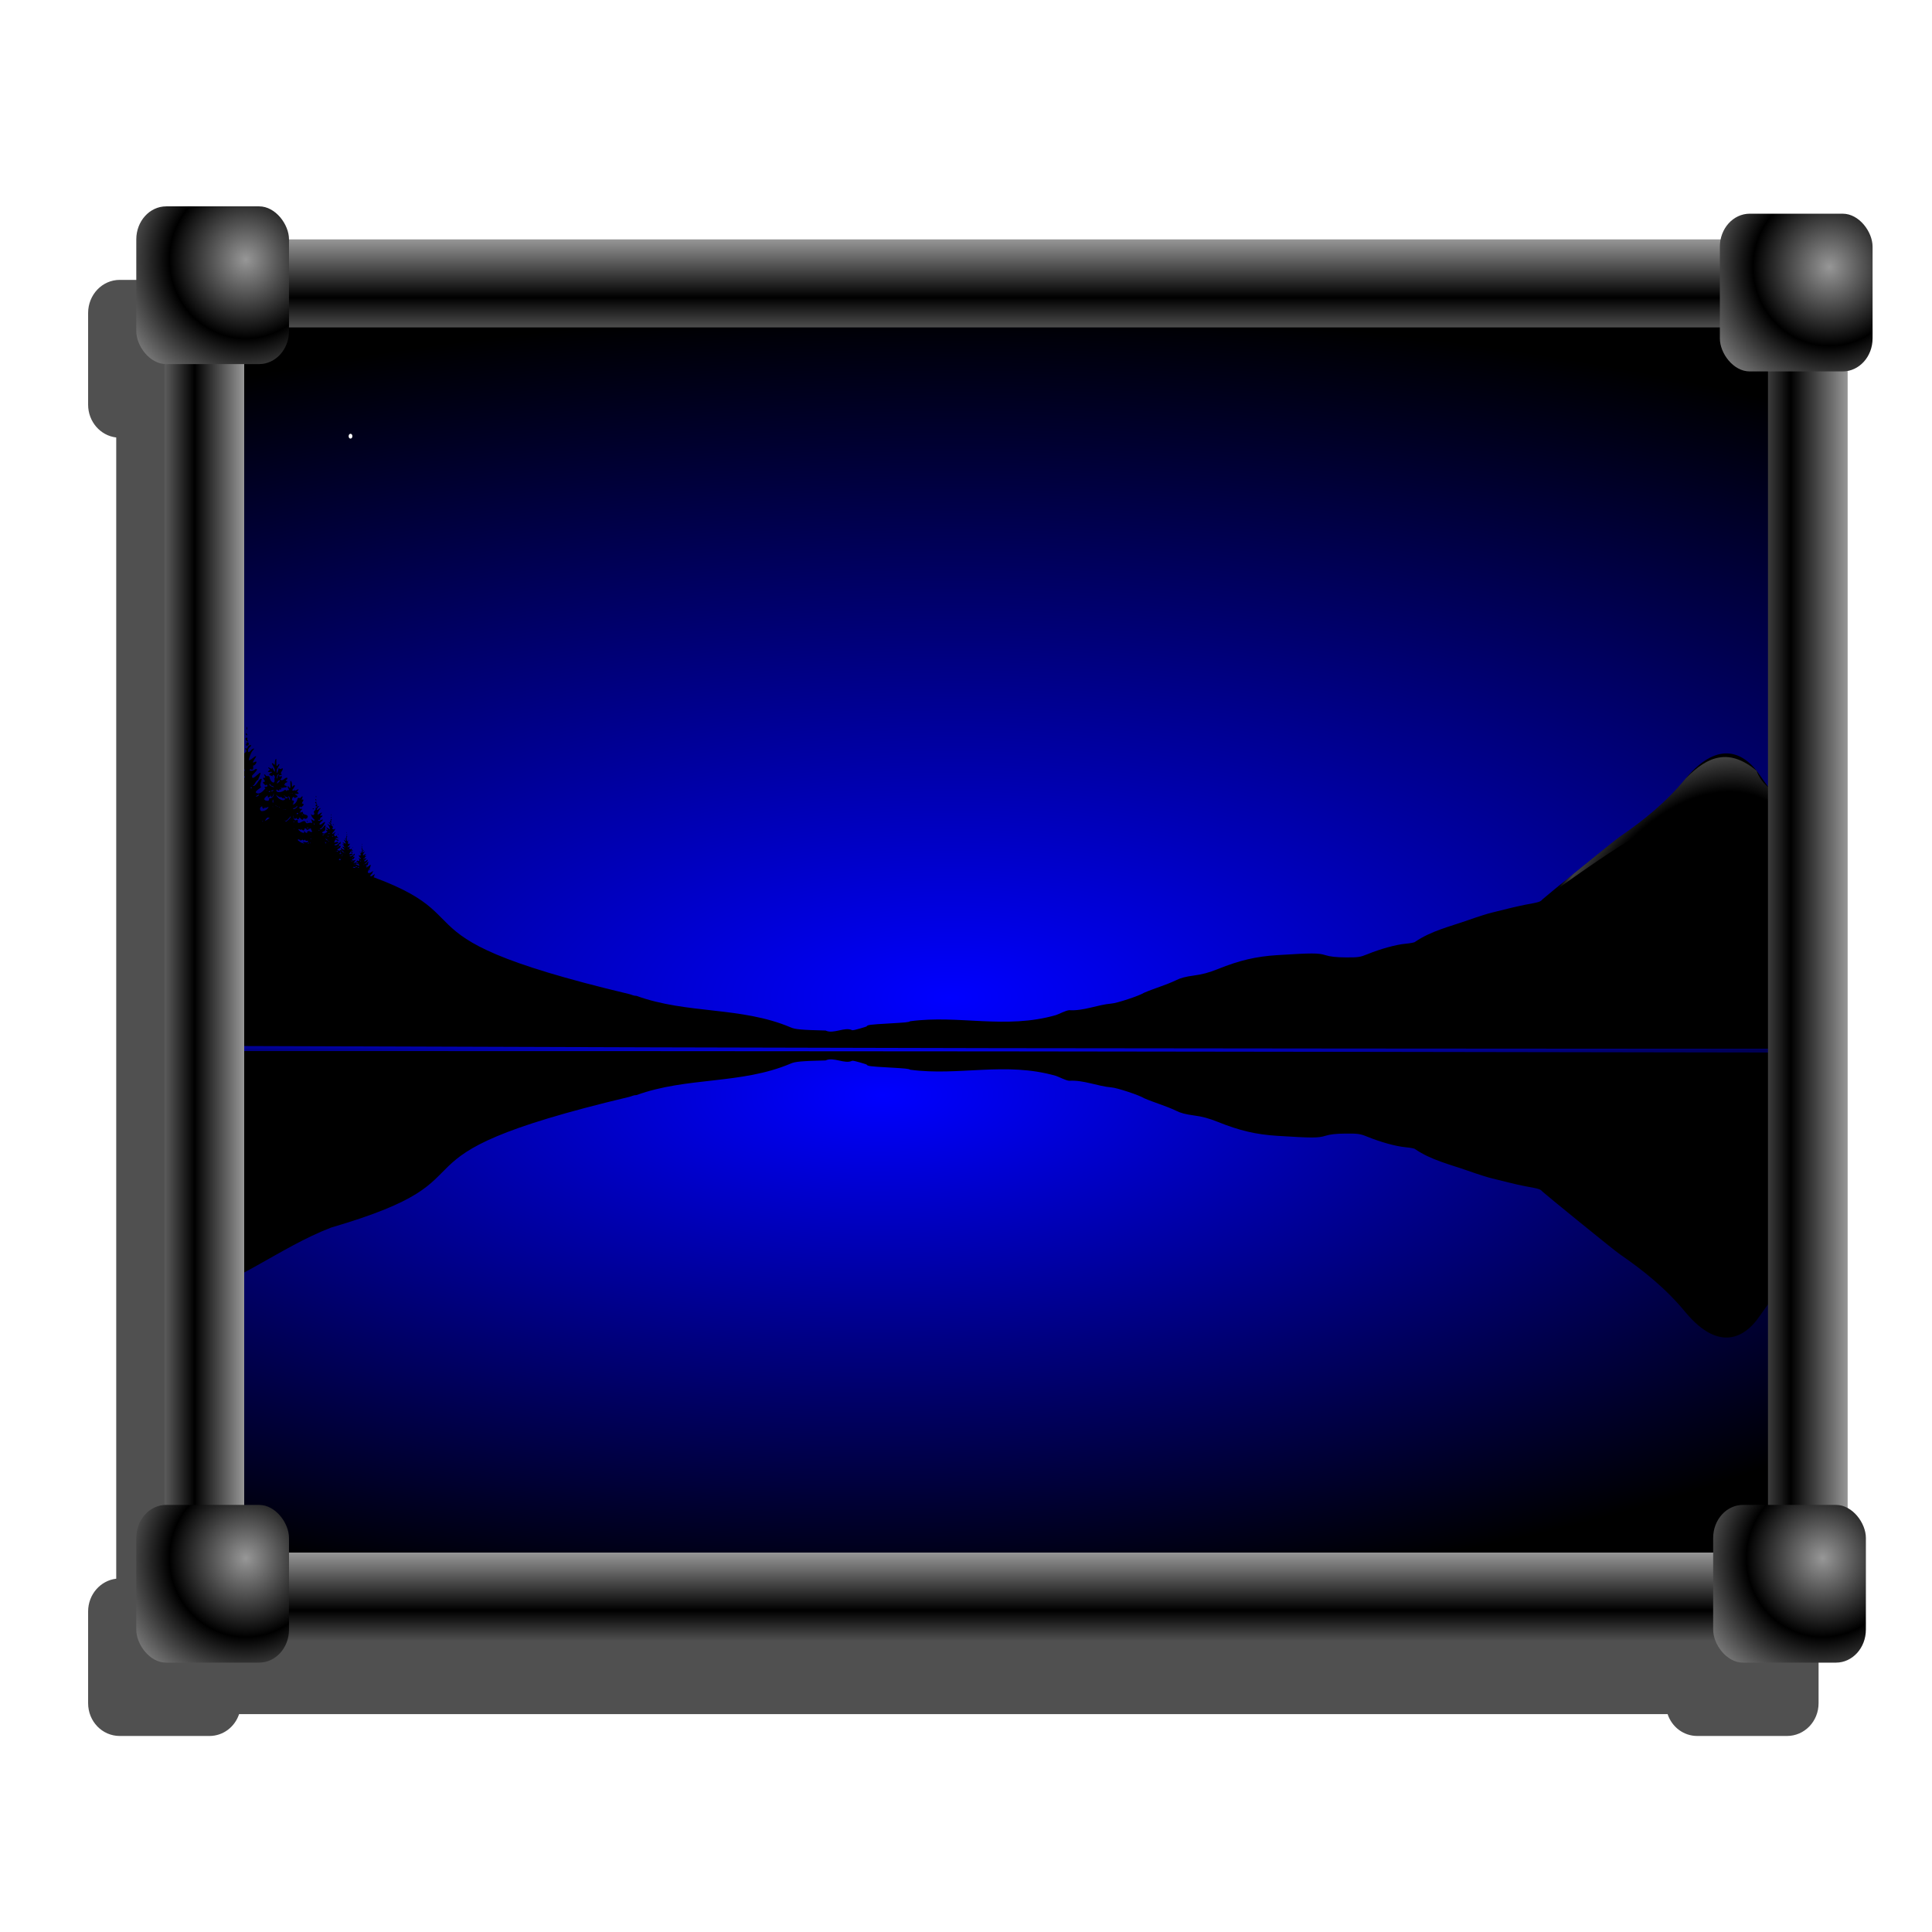 <?xml version="1.0" encoding="UTF-8" standalone="no"?>
<!-- Created with Inkscape (http://www.inkscape.org/) -->

<svg
   xmlns:dc="http://purl.org/dc/elements/1.1/"
   xmlns:cc="http://creativecommons.org/ns#"
   xmlns:rdf="http://www.w3.org/1999/02/22-rdf-syntax-ns#"
   xmlns:svg="http://www.w3.org/2000/svg"
   xmlns="http://www.w3.org/2000/svg"
   xmlns:xlink="http://www.w3.org/1999/xlink"
   xmlns:sodipodi="http://sodipodi.sourceforge.net/DTD/sodipodi-0.dtd"
   xmlns:inkscape="http://www.inkscape.org/namespaces/inkscape"
   height="256"
   id="svg1"
   inkscape:version="0.91 r13725"
   sodipodi:docname="gnome-mime-image-vnd.svg"
   sodipodi:version="0.32"
   width="256"
   x="0"
   y="0"
   inkscape:output_extension="org.inkscape.output.svg.inkscape"
   version="1.1">
  <sodipodi:namedview
     id="base"
     inkscape:cx="128"
     inkscape:cy="128"
     inkscape:window-height="1056"
     inkscape:window-width="1920"
     inkscape:window-x="0"
     inkscape:window-y="0"
     inkscape:zoom="3.5351562"
     width="256"
     height="256"
     inkscape:current-layer="svg1"
     showgrid="false"
     inkscape:window-maximized="1" />
  <defs
     id="defs3">
    <linearGradient
       id="linearGradient1933">
      <stop
         id="stop1935"
         stop-color="#979797"
         stop-opacity="1" />
      <stop
         offset="1"
         id="stop1937"
         stop-color="#000000"
         stop-opacity="1" />
    </linearGradient>
    <filter
       id="filter3287"
       inkscape:collect="always">
      <feGaussianBlur
         id="feGaussianBlur3289"
         inkscape:collect="always" />
    </filter>
    <linearGradient
       inkscape:collect="always"
       id="linearGradient2459">
      <stop
         id="stop2461"
         stop-color="#0000ff"
         stop-opacity="1" />
      <stop
         offset="1"
         id="stop2463"
         stop-color="#0000ff"
         stop-opacity="0" />
    </linearGradient>
    <linearGradient
       id="linearGradient3267">
      <stop
         id="stop3269"
         stop-color="#ffffff"
         stop-opacity="0" />
      <stop
         offset="0.813"
         id="stop3275"
         stop-color="#ffffff"
         stop-opacity="0" />
      <stop
         id="stop3277"
         offset="0.959"
         stop-color="#ffffff"
         stop-opacity="0.649" />
      <stop
         id="stop3271"
         offset="1"
         stop-color="#ffffff"
         stop-opacity="0" />
    </linearGradient>
    <radialGradient
       inkscape:collect="always"
       xlink:href="#linearGradient2459"
       id="radialGradient4629"
       gradientUnits="userSpaceOnUse"
       gradientTransform="matrix(2.074,-0.003,0.001,0.673,-855.153,-144.127)"
       cx="795.12"
       cy="1042.17"
       fx="795.12"
       fy="1042.17"
       r="851.96" />
    <radialGradient
       inkscape:collect="always"
       xlink:href="#linearGradient2459"
       id="radialGradient4631"
       gradientUnits="userSpaceOnUse"
       gradientTransform="matrix(1.631,0.01,-0.003,0.498,-456.595,-576.978)"
       cx="723.43"
       cy="-132.91"
       fx="723.43"
       fy="-132.91"
       r="857.84" />
    <radialGradient
       inkscape:collect="always"
       xlink:href="#linearGradient3267"
       id="radialGradient4633"
       gradientUnits="userSpaceOnUse"
       gradientTransform="matrix(0.933,-1.197,0.825,0.643,-441.766,2020.006)"
       cx="1583.29"
       cy="655.76"
       fx="1583.29"
       fy="655.76"
       r="147.86" />
    <linearGradient
       inkscape:collect="always"
       xlink:href="#linearGradient1933"
       id="linearGradient3579"
       gradientUnits="userSpaceOnUse"
       gradientTransform="matrix(0.973,0,0,0.973,337.95,-0.838)"
       x1="135.5"
       y1="29.52"
       x2="135.5"
       y2="37.19"
       spreadMethod="reflect" />
    <linearGradient
       inkscape:collect="always"
       xlink:href="#linearGradient1933"
       id="linearGradient3581"
       gradientUnits="userSpaceOnUse"
       gradientTransform="matrix(0.973,0,0,0.973,337.95,167.772)"
       x1="135.5"
       y1="29.52"
       x2="135.5"
       y2="37.16"
       spreadMethod="reflect" />
    <linearGradient
       inkscape:collect="always"
       xlink:href="#linearGradient1933"
       id="linearGradient3583"
       gradientUnits="userSpaceOnUse"
       gradientTransform="matrix(0.797,0,0,0.973,16.55,-381.987)"
       x1="135.5"
       y1="29.52"
       x2="135.5"
       y2="36.749"
       spreadMethod="reflect" />
    <linearGradient
       inkscape:collect="always"
       xlink:href="#linearGradient1933"
       id="linearGradient3587"
       gradientUnits="userSpaceOnUse"
       gradientTransform="matrix(0.797,0,0,0.973,16.079,-609.469)"
       x1="135.5"
       y1="29.52"
       x2="135.5"
       y2="37.845"
       spreadMethod="reflect" />
    <radialGradient
       inkscape:collect="always"
       xlink:href="#linearGradient1933"
       id="radialGradient3589"
       gradientUnits="userSpaceOnUse"
       gradientTransform="matrix(0.973,0,0,0.91,337.95,1.419)"
       spreadMethod="reflect"
       cx="15.97"
       cy="31.945"
       fx="15.97"
       fy="31.945"
       r="11.13" />
    <radialGradient
       inkscape:collect="always"
       xlink:href="#linearGradient1933"
       id="radialGradient3591"
       gradientUnits="userSpaceOnUse"
       gradientTransform="matrix(0.973,0,0,0.91,562.607,2.361)"
       spreadMethod="reflect"
       cx="15.97"
       cy="31.945"
       fx="15.97"
       fy="31.945"
       r="11.13" />
    <radialGradient
       inkscape:collect="always"
       xlink:href="#linearGradient1933"
       id="radialGradient3593"
       gradientUnits="userSpaceOnUse"
       gradientTransform="matrix(0.973,0,0,0.91,561.665,168.145)"
       spreadMethod="reflect"
       cx="15.97"
       cy="31.945"
       fx="15.97"
       fy="31.945"
       r="11.13" />
    <radialGradient
       inkscape:collect="always"
       xlink:href="#linearGradient1933"
       id="radialGradient3595"
       gradientUnits="userSpaceOnUse"
       gradientTransform="matrix(0.973,0,0,0.91,337.95,168.145)"
       spreadMethod="reflect"
       cx="15.97"
       cy="31.945"
       fx="15.97"
       fy="31.945"
       r="11.13" />
    <filter
       inkscape:collect="always"
       id="filter4328"
       x="-0.022"
       width="1.044"
       y="-0.026"
       height="1.053"
       color-interpolation-filters="sRGB">
      <feGaussianBlur
         inkscape:collect="always"
         id="feGaussianBlur4330"
         stdDeviation="1.944" />
    </filter>
  </defs>
  <g
     id="layer1"
     inkscape:label="1. réteg"
     transform="translate(8.811,-0.468)" />
  <path
     d="m 40.045,57.194 c -2.125,0 -3.846,1.805 -3.846,4.032 l 0,11.169 c 0,2.074 1.503,3.768 3.423,3.992 l 0,138.987 c -1.92,0.223 -3.423,1.918 -3.423,3.992 l 0,11.169 c 0,2.227 1.722,3.992 3.846,3.992 l 10.924,0 c 1.678,0 3.093,-1.094 3.616,-2.661 l 173.976,0 c 0.523,1.567 1.938,2.661 3.616,2.661 l 10.924,0 c 2.125,0 3.846,-1.765 3.846,-3.992 l 0,-11.169 c 0,-1.618 -0.922,-2.99 -2.231,-3.629 l 0,-138.503 c 1.733,-0.388 3.039,-2.016 3.039,-3.951 l 0,-11.169 c 0,-2.227 -1.722,-3.992 -3.846,-3.992 l -10.924,0 c -1.83,0 -3.344,1.313 -3.731,3.105 l -174.438,0 c 0,-2.227 -1.722,-4.032 -3.846,-4.032 l -10.924,0 z"
     id="rect10662"
     inkscape:connector-curvature="0"
     transform="matrix(1.088,0,0,1.088,-27.708,-25.141)"
     fill="#000000"
     filter="url(#filter4328)"
     stroke="none"
     fill-opacity="0.687"
     style="filter:url(#filter4328)" />
  <g
     id="g4435"
     transform="matrix(0.124,0,0,0.159,27.23,43.991)">
    <rect
       id="rect2453"
       width="1696.08"
       height="1064.71"
       x="-3.922"
       y="-4.902"
       stroke-opacity="1"
       fill="#000000"
       fill-rule="evenodd"
       stroke="#000000"
       stroke-linejoin="miter"
       stroke-linecap="butt"
       stroke-width="1" />
    <rect
       id="rect2457"
       width="1703.92"
       height="608.53"
       x="-3.922"
       y="-10.784"
       fill="url(#radialGradient4629)"
       fill-opacity="1" />
    <path
       d="m -26.858,384.107 c 58.155,10.255 105.211,41.971 161.128,58.754 191.715,43.71 36.421,56.541 318.59,108.909 2.788,0.526 4.616,1.504 7.655,1.469 54.244,15.356 111.638,8.725 164.781,26.258 4.736,1.672 11.413,2.144 37.364,2.637 8.288,3.236 20.575,-3.353 28.334,-0.296 1.515,0.448 15.247,-2.968 15.415,-3.094 0.843,-1.312 3.474,-1.589 23.377,-2.462 18.744,-0.822 21.811,-1.071 23.18,-1.885 52.273,-5.49 101.858,6.987 155.872,-5.144 3.308,-0.83 10.093,-3.766 14.096,-4.069 15.308,0.779 30.043,-4.516 45.079,-5.525 5.585,-0.204 30.088,-6.518 34.892,-8.991 11.301,-3.807 23.001,-6.283 34.2,-10.434 4.624,-1.872 10.2,-3.024 19.079,-3.943 9.121,-0.944 16.094,-2.41 25.542,-5.37 23.268,-7.291 40.791,-10.5 63.422,-11.614 37.302,-1.837 44.017,-1.837 51.465,-0.002 5.174,1.275 11.485,1.818 21.834,1.879 13.088,0.077 15.395,-0.181 22.873,-2.559 14.303,-4.547 30.807,-8.104 40.89,-8.811 5.334,-0.374 10.013,-1.1 10.397,-1.614 17.173,-9.146 37.558,-12.799 56.322,-17.974 10.579,-2.919 22.276,-5.806 25.992,-6.415 11.787,-2.188 23.489,-4.733 35.35,-6.515 15.083,-2.129 16.07,-2.372 18.48,-4.531 1.17,-1.048 78.451,-50.211 82.891,-52.313 25.123,-13.518 49.248,-28.534 70.116,-48.435 37.275,-34.596 63.821,-18.286 75.673,-6.45 11.852,11.836 22.265,31.248 67.034,39.003 l 2.152,192.826 C 901.521,596.968 788.924,597.175 -24.422,594.877 -27.683,519.189 -28.733,468.683 -26.858,384.107 Z"
       id="path2451"
       sodipodi:nodetypes="ccccccccsccccccsssssssccccsccccccc"
       inkscape:connector-curvature="0"
       fill="#000000" />
    <rect
       y="-1063.73"
       x="-9.804"
       height="465.98"
       width="1715.69"
       id="rect2467"
       transform="scale(1,-1)"
       fill="url(#radialGradient4631)"
       fill-opacity="1" />
    <path
       sodipodi:nodetypes="ccccccccsccccccsssssssccccsccccccc"
       id="path2402"
       d="m -26.858,805.079 c 58.155,-10.255 105.211,-41.971 161.128,-58.754 191.715,-43.71 36.421,-56.541 318.59,-108.909 2.788,-0.526 4.616,-1.504 7.655,-1.469 54.244,-15.356 111.638,-8.725 164.781,-26.258 4.736,-1.672 11.413,-2.144 37.364,-2.637 8.288,-3.236 20.575,3.353 28.334,0.296 1.515,-0.448 15.247,2.968 15.415,3.094 0.843,1.312 3.474,1.589 23.377,2.462 18.744,0.822 21.811,1.071 23.18,1.885 52.273,5.49 101.858,-6.987 155.872,5.144 3.308,0.83 10.093,3.766 14.096,4.069 15.308,-0.779 30.043,4.516 45.079,5.525 5.585,0.204 30.088,6.518 34.892,8.991 11.301,3.807 23.001,6.283 34.2,10.434 4.624,1.872 10.2,3.024 19.079,3.943 9.121,0.944 16.094,2.41 25.542,5.37 23.268,7.291 40.791,10.5 63.422,11.614 37.302,1.837 44.017,1.837 51.465,0.002 5.174,-1.275 11.485,-1.818 21.834,-1.879 13.088,-0.077 15.395,0.181 22.873,2.559 14.303,4.547 30.807,8.104 40.89,8.811 5.334,0.374 10.013,1.1 10.397,1.614 17.173,9.146 37.558,12.799 56.322,17.974 10.579,2.919 22.276,5.806 25.992,6.415 11.787,2.188 23.489,4.733 35.35,6.515 15.083,2.129 16.07,2.372 18.48,4.531 1.17,1.048 78.451,50.211 82.891,52.313 25.123,13.518 49.248,28.534 70.116,48.435 37.275,34.596 63.821,18.286 75.673,6.45 11.852,-11.836 22.265,-31.248 67.034,-39.003 l 24.701,-184.068 c -825.096,-1.064 -966.053,-1.271 -1781.431,-1.336 -3.261,75.688 3.532,121.292 5.407,205.868 z"
       inkscape:connector-curvature="0"
       fill="#000000"
       filter="url(#filter3287)" />
    <g
       id="g4227">
      <g
         inkscape:label="Ebene 1"
         id="g4443"
         transform="matrix(0.392,0,0,0.357,-260.479,318.353)"
         fill="#000000"
         fill-opacity="1">
        <path
           sodipodi:nodetypes="cccccccccccccccccccccccccccccccccccccccccccccccccccccccccccccccccccccccccccccccccccccccccccccccccccccccccccccccccccccsccccccccccccccccccccccccccccccccsccccccccccccccccccccccccccccccccccccccccccccccccccccccccccccccccccccccccccccccccccccccccccccccccccccccccccccccccccccccccccccccccccccccccccccccccccccccccccccccccccccccccccccc"
           id="path4445"
           d="m 665.89,18.401 c -0.317,5.995 -0.373,11.999 -0.5,18 -2.7,-2.43 -4.834,-5.91 -8.11,-7.392 -1.755,6.468 7.418,9.545 7.326,15.903 0.748,2.272 0.003,11.38 -1.795,4.742 -3.491,-1.779 -0.375,-12.374 -6.015,-9.816 0.612,8.644 -7.673,-4.379 -9.108,1.82 1.012,4.667 9.853,9.226 2.813,12.304 0.024,4.075 4.827,2.573 6.407,0.909 0.978,2.72 0.914,8.132 -3.018,4.404 -5.267,-4.372 -4.425,3.452 -0.75,4.875 3.478,2.422 1.363,1.763 -1.196,2.384 -3.189,5.229 -8.931,-3.369 -13.136,-4.252 -6.487,-2.639 -2.078,6.159 1.959,6.624 1.016,0.935 -7.537,0.332 -4.806,3.847 2.957,0.115 4.364,1.387 6.576,2.45 -4.224,1.363 5.119,4.272 1.398,4.545 -3.201,0.096 -10.28,2.139 -4.871,5.432 3.715,-1.1 6.974,-0.555 9.825,1.595 1.416,-0.773 5.909,-3.135 5.992,-1.519 -2.656,1.32 -5.476,5.746 -0.284,4.754 3.435,-2.649 3.079,-1.326 2.741,2.249 2.597,2.378 3.71,-2.819 4.963,-0.04 1.548,-1.763 2.473,-5.843 3.491,-1.546 3.551,6.775 -7.623,4.231 -11.35,5.034 -5.76,0.979 -9.991,-6.793 -15.406,-4.554 -1.466,2.35 7.354,4.787 4.059,4.442 -5.871,-0.688 -10.952,-4.01 -15.549,-7.445 -2.883,-1.754 -4.79,1.668 -2.663,3.582 -2.913,1.329 -15.679,0.349 -8.304,5.186 4.026,1.988 8.548,1.518 12.81,0.795 -2.995,0.846 -8.413,6.165 -2.382,6.222 3.026,-0.07 7.968,-7.205 8.95,-3.938 -3.493,0.831 -6.278,3.608 -2.411,5.762 0.336,5.527 6.077,-1.448 9.431,-1.039 1.539,-1.703 5.795,-4.054 2.493,-0.435 -2.851,1.109 -8.86,6.644 -2.188,5.936 2.531,-1.761 3.779,-2.945 2.828,1.055 2.919,1.255 4.271,-6.225 7.156,-2.724 3.426,-3.045 10.498,-1.139 12.426,-6.914 0.994,-6.292 2.395,4.527 -1.742,4.857 -4.763,4.074 -10.43,6.82 -15.937,9.719 -3.782,-1.737 -7.382,-4.141 -11.45,-5.055 -2.499,2.115 5.665,7.741 -0.349,3.97 -3.283,1.332 -10.034,-5.813 -9.065,0.782 -3.332,0.871 -11.4,-3.039 -9.817,3.553 3.62,-0.677 3.387,0.188 1.053,2.57 0.679,2.081 6.833,-0.874 4.774,3.607 3.117,-0.693 4.606,-0.095 4.109,3.024 3.365,-3.193 9.647,2.078 4.752,4.683 -2.923,-4.334 -7.896,-1.367 -11.07,-0.915 2.176,1.611 5.355,6.746 1.613,8.009 -2.216,-2.587 -11.425,-7.904 -7.351,-0.641 -2.502,1.965 -11.949,-3.473 -10.475,1.015 2.285,3.305 10.127,1.416 6.7,6.147 3.156,0.827 5.889,0.522 7.577,3.188 2.586,-0.567 4.358,1.051 4.209,3.498 1.743,-1.506 3.496,-4.962 4.276,-1.265 3.96,1.274 4.915,8.144 9.543,8.894 1.5,5.254 6.861,-0.864 6.919,-0.5 -3.805,5.03 -10.832,5.392 -16.528,6.689 -4.332,2.724 -9.989,-5.537 -12.265,-1.573 2.138,7.121 -11.371,-2.32 -9.328,4.476 3.765,0.696 3.962,4.577 5.204,6.343 5.35,-2.194 1.993,6.841 7.866,3.887 2.53,-1.598 3.208,-2.102 1.578,0.784 -0.278,4.118 10.9,-0.211 4.338,3.984 -5.421,3.326 -10.727,-0.684 -15.52,-1.227 1.879,5.237 -12.166,-0.957 -6.671,4.033 5.349,-0.067 3.708,8.522 9.598,5.412 3.037,-1.427 0.433,6.16 4.867,3.224 1.358,0.654 -1,4.305 2.543,2.549 3.737,3.973 6.762,-4.303 10.944,-4.925 3.039,-0.893 6.342,3.853 1.302,2.559 -7.836,-0.997 4.143,8.366 -3.725,7.222 -4.487,3.586 -9.955,4.548 -15.587,4.813 -3.534,1.878 -9.251,-0.913 -9.694,4.737 -3.552,1.227 -14.975,0.367 -6.266,4.696 3.686,1.447 8.081,0.963 3.556,5.045 2.128,0.367 5.022,-0.027 4.139,2.918 4.005,-0.746 9.625,-2.169 9.519,2.725 2.781,-0.719 4.115,-7.106 4.255,-1.013 3.402,2.733 9.209,1.016 9.783,-3.772 0.774,-1.797 1.411,2.897 2.114,3.909 1.675,-2.06 4.614,-7.142 4.183,-1.071 2.282,1.944 3.705,-8.025 4.382,-2.655 2.53,-0.741 7.842,-0.842 3.192,2.227 -4.812,2.816 -10.23,3.708 -15.202,5.402 -2.798,-0.635 -8.353,0.628 -3.57,3.381 1.938,1.454 10.909,0.625 4.859,3.208 -12.756,2.374 -25.91,0.976 -38.68,3.235 -1.775,1.982 -9.432,0.008 -4.294,3.722 2.287,0.762 9.278,1.721 3.59,3.663 -1.261,1.073 -6.311,4.676 -1.769,3.301 3.394,-0.836 5.303,1.756 8.216,1.964 1.331,3.869 9.286,-5.646 5.013,0.701 -3.049,4.05 3.947,1.958 5.101,0.514 1.471,4.997 5.499,3.676 8.559,0.705 3.176,-2.592 -1.471,4.652 1.428,5.191 2.753,0.397 8.844,-7.224 5.463,-0.795 0.165,2.608 4.873,0.244 6.347,2.366 2.04,-4.51 3.87,3.596 7.517,0.837 5.069,1.327 -6.748,4.528 -8.961,5.208 -6.168,0.978 -13.261,4.416 -19.186,1.244 -2.223,-2.975 -8.22,-1.512 -3.031,1.188 1.019,1.503 -7.398,-0.937 -9.853,-0.286 -3.959,0.281 -9.058,-3.06 -12.146,-1.91 3.187,3.972 8.382,5.357 13.25,5.915 -2.339,0.339 -8.508,-0.82 -6.986,2.856 2.516,1.446 10.415,0.231 4.721,4.025 0.42,2.94 5.581,-2.617 5.439,2.14 3.487,1.198 12.486,-4.29 6.767,1.167 2.707,-0.307 4.817,0.404 5.261,2.951 1.326,-0.128 6.023,-6.756 3.503,-2.694 -2.283,2.449 -3.271,7.444 1.721,4.947 2.546,-0.872 6.632,-5.348 4.123,0.013 -3.39,4.977 -10.427,4.97 -15.642,7.029 -5.937,1.918 -11.321,-3.26 -17.366,-2.09 -2.83,0.554 2.607,4.532 -1.688,2.963 -3.046,-1.575 -13.753,-3.286 -7.678,2.164 2.849,2.353 0.271,1.385 -1.769,0.748 -2.545,-1.387 -14.461,-1.674 -8.009,2.172 3.296,1.622 6.981,2.016 10.602,1.859 -1.878,1.564 -7.28,4.973 -3.86,6.826 3.87,-1.457 1.23,5.917 6.082,4.623 2.453,3.446 5.877,1.177 7.796,-0.717 11.029,53.815 252.951,-17.026 190.667,0.314 -5.118,-0.229 -10.798,1.557 -15.559,0.176 4.306,-7.119 -6.249,-1.46 -9.447,-1.831 -8.444,-0.111 -16.386,-3.725 -24.299,-6.329 -2.146,-0.66 -9.911,-3.724 -6.695,-5.755 3.366,-0.222 6.38,-0.953 10.021,1.456 4.349,0.628 12.54,2.665 15.134,0.287 -4.523,-6.577 5.351,6.6 5.102,-0.549 3.498,3.923 9.13,0.467 11.11,-2.276 -5.226,-3.72 0.996,-0.723 3.316,-1.003 2.474,-4.411 9.979,-2.187 13.208,-5.763 3.252,1.096 6.509,-2.139 1.33,-2.441 -1.706,-1.421 -0.108,-4.61 -3.251,-4.682 2.678,-2.108 10.005,-2.337 10.186,-5.173 -7.18,0.916 -14.495,1.814 -21.739,0.994 -1.304,-0.861 3.79,-2.811 -0.699,-2.943 -6.627,-0.173 -13.515,-0.472 -19.665,-3.197 -2.094,-2.468 3.939,-2.464 5.264,-3.392 2.856,-2.258 6.144,2.291 10.115,1.323 1.826,-0.071 -2.246,-2.248 -2.943,-3.215 -1.819,-1.348 2.996,-0.531 4.016,-0.952 1.109,-0.324 6.371,0.146 3.626,-0.916 -1.938,-0.934 -3.876,-1.869 -5.814,-2.803 3.533,0.284 7.273,-0.485 9.493,-3.533 3.73,-0.757 8.287,-7.811 1.406,-5.955 -3.843,1.035 -11.035,4.801 -10.027,-1.438 -5.586,1.409 -11.362,4.01 -17.054,1.215 -2.876,-1.334 -10.939,-2.034 -10.363,-5.391 4.546,0.037 7.607,-2.916 11.343,0.711 3.226,0.51 10.995,-0.861 5.028,-4.405 3.205,0.741 6.069,2.95 5.861,-1.181 3.222,0.656 2.512,-3.257 3.332,-4.691 -5.774,-2.114 7.21,-8.66 -0.507,-7.321 -6.521,1.674 -13.252,5.001 -20.101,3.429 -5.132,-1.307 -4.967,-7.366 0.962,-4.252 6.404,2.477 2.102,-3.249 -0.449,-5.009 2.684,1.037 10.058,-1.47 3.824,-2.532 2.695,-0.134 6.703,-6.347 1.62,-3.181 -8.828,1.561 -18.067,1.303 -26.862,-0.38 -2.079,-0.481 -5.581,-2.629 -1.015,-2.213 1.854,-1.23 -0.851,-5.61 2.672,-2.021 4.149,3.18 7.686,-0.446 11.918,-0.962 3.275,-1.634 -3.031,-4.638 -4.577,-6.396 -0.192,-0.652 3.571,0.465 4.932,0.508 3.317,0.742 7.797,1.247 6.704,-3.142 3.516,-2.187 9.567,-2.581 5.144,-4.651 5.071,1.805 8.195,-5.955 1.276,-4.895 -3.467,1.48 2.647,-3.315 -2.562,-1.969 -3.656,1.468 0.042,-4.464 -4.23,-1.263 -2.135,-0.285 -9.82,2.536 -9.018,1.341 2.08,-1.326 7.498,-7.057 1.805,-4.031 -4.917,2.012 -0.702,-1.579 -1.316,-3.485 -4.08,2.199 -8.014,6.195 -13.255,5.399 -5.454,-0.318 -11.476,-1.124 -15.766,-4.795 -1.024,-2.318 -3.941,-8.582 0.091,-3.444 3.391,0.816 8.074,1.548 11.098,1.019 -0.617,-3.629 0.911,-2.967 3.215,-1.25 1.653,2.148 6.548,1.611 3.619,-1.31 4.214,-1.515 11.105,2.664 13.534,-1.64 -6.261,-3.202 6.672,-4.156 0.974,-6.009 0.731,-1.897 6.636,-3.937 8.953,-6.7 2.79,-1.742 -2.796,-1.171 -3.947,-1.988 -1.986,-2.202 -5.097,-1.385 -7.079,-1.682 3.389,-6.56 -6.548,0.822 -9.529,-0.052 -2.767,0.235 -6.823,0.232 -2.381,-1.974 1.833,-8.429 -6.134,0.341 -10.392,-0.572 -9.158,-0.695 -18.004,-4.737 -25.164,-10.379 0.042,-1.493 5.7,3.343 4.493,-1.597 1.574,3.146 6.052,3.173 8.648,4.415 -0.063,-2.781 0.298,-5.448 2.834,-2.159 2.451,2.407 6.411,2.212 5.586,-2.063 0.336,5.57 7.063,5.845 9.946,2.441 0.278,-2.25 -0.874,-6.022 3.394,-3.247 5.251,1.553 -2.301,-4.714 3.176,-3.656 -2.424,-1.747 -2.839,-6.309 0.68,-2.722 2.517,2.795 8.552,1.767 5.208,-2.26 2.493,-0.496 8.552,-3.123 8.167,-4.719 -2.691,-0.939 -9.914,1.418 -8.905,-1.49 2.73,-5.746 -7.553,4.742 -8.48,1.705 4.026,-3.383 -4.395,-0.082 -0.301,-4.018 2.659,-4.304 -5.216,1.687 -6.311,2.885 -4.697,4.313 -11.008,0.683 -16.052,-0.932 -3.111,-1.388 -9.912,-4.184 -8.535,-7.836 3.065,-1.391 7.796,7.158 8.366,1.383 -0.679,-3.469 7.706,8.272 8.184,1.225 -2.02,-4.3 2.832,-5.821 4.671,-1.884 2.051,2.485 9.576,2.468 4.535,-1.167 -2.372,-1.085 -5.249,-5.665 -0.751,-2.998 1.365,2.141 6.772,4.072 8.205,2.467 -7.872,-3.726 9.35,-3.404 1.736,-6.278 -1.933,-1.285 12.189,0.508 7.292,-4.577 -2.887,-1.171 -8.297,0.756 -8.431,-2.985 -3.611,-1.759 -10.33,5.723 -11.44,1.977 0.06,-2.003 -3.338,-1.709 -1.997,-4.409 -2.958,0.884 -5.87,2.49 -5.102,-1.801 -3.839,0.684 -7.635,6.361 -12.64,5.284 -3.399,-0.494 -7.365,-1.753 -3.024,-4.532 -1.374,-4.577 -11.263,0.881 -12.41,-6.139 -1.151,-1.449 -3.017,-10.056 -0.419,-7.518 -1.517,3.949 4.53,14.434 6.908,6.851 0.178,-7.085 2.135,5.72 6.747,3.765 4.647,0.647 -2.501,-6.057 2.234,-4.576 2.279,-3.921 3.698,5.633 7.523,5.641 3.992,1.839 2.629,-9.66 6.031,-3.45 3.129,1.153 9.958,-1.052 11.29,-4.05 -4.384,-2.613 -7.075,-5.837 -12.483,-6.062 -3.512,-0.751 -2.71,-2.07 -1.283,-4.097 -3.005,-4.976 -9.565,3.418 -11.8,0.329 1.962,-1.36 6.028,-1.499 3.138,-4.468 3.4,0.386 10.018,-4.741 3.01,-4.771 -3.542,0.248 -9.019,-1.306 -4.081,-4.96 2.928,1.868 4.979,2.639 6.382,-1.064 1.865,-0.342 8.359,-3.016 3.179,-5.055 -4.336,0.362 -6.106,-2.082 -2.328,-4.386 1.485,-1.903 7.123,-5.246 1.044,-5.512 -1.984,-0.148 -5.872,0.719 -2.895,-1.85 2.637,-1.726 4.286,-8.525 -0.43,-5.292 -2.338,2.706 -5.334,6.734 -7.752,1.765 -5.155,2.014 -4.168,10.069 -8.866,13.113 -2.209,2.322 -9.348,8.82 -8.228,1.415 1.655,-5.203 -4.336,-11.805 1.116,-15.552 5.058,-3.505 1.033,6.013 5.735,2.695 0.634,-4.508 9.22,1.024 6.984,-4.013 -1.673,-3.665 -7.034,-3.76 -8.637,-5.853 3.317,-1.466 12.755,3.005 12.649,-1.848 -1.959,-0.782 -5.544,-2.377 -5.983,-3.259 1.805,-1.488 9.415,-7.066 2.641,-5.347 -3.038,-0.297 -9.163,7.455 -7.262,1.118 -3.762,-3.032 -4.407,8.064 -7.141,8.116 -4.084,5.084 -1.64,-5.363 -0.719,-7.094 1.599,-4.569 8.967,-8.346 7.442,-13.014 -4.465,-1.932 -7.381,10.412 -8.397,2.282 0.648,-4.093 -0.061,-8.363 -3.515,-10.973 l -0.226,-0.239 -0.06,-0.064 z m -6.781,35.094 c 4.182,1.61 7.592,9.713 4.856,11.76 -1.097,-4.102 -3.818,-8.179 -4.856,-11.76 z m -2.438,14.688 c 3.265,0.219 9.89,6.163 6.959,8.053 -1.246,-2.725 -9.543,-4.768 -6.959,-8.053 z m 27.312,8.156 c 4.188,2.211 -6.5,7.397 -9.548,8.039 -3.537,4.413 -2.981,-5.734 1.704,-2.789 3.714,0.911 5.303,-3.783 7.844,-5.25 z m -11.594,14.312 c 2.488,2.744 8.68,0.16 9.221,2.82 -3.733,2.122 -6.608,-0.335 -9.221,-2.82 z m 10.969,2.469 c 1.543,3.4 4.191,-2.091 3.727,1.666 -2.212,2.895 -5.715,2.145 -3.727,-1.666 z m 15.062,3.656 c 3.642,1.374 -4.071,2.69 -0.601,0.079 l 0.601,-0.079 2e-5,3e-6 z m -23.531,16 c 1.049,1.957 2.268,9.939 -0.344,9.312 -0.923,-2.813 -1.11,-6.703 0.344,-9.312 z m -7.625,13.344 c 2.385,2.101 -3.805,1.75 -2e-5,0 l 2e-5,0 z m 8.062,2.125 c 1.361,2.94 -0.916,5.171 -0.196,0.557 l 0.196,-0.557 2e-5,-1e-5 z m -12.438,0.531 c 3.052,1.197 -3.453,2.36 -2e-5,1e-5 l 2e-5,-1e-5 z m -5,2 c 3.052,1.197 -3.453,2.36 -2e-5,1e-5 l 2e-5,-1e-5 z m -20.812,0.031 c 3.119,2.475 7.589,5.545 10.739,0.976 2.992,-1.679 0.458,4.88 4.574,0.993 5.047,-2.636 0.295,3.656 -2.763,2.769 -4.669,0.778 -13.924,3.541 -13.648,-4.198 0.162,-0.435 0.677,-0.6 1.098,-0.54 z m 91.75,52.969 c 4.313,2.838 -2.711,2.009 0,0 z m -83.594,12 c -0.366,2.24 -12.257,5.795 -6.093,2.12 1.967,-0.851 3.96,-1.786 6.093,-2.12 z m 86.344,42.719 c 3.225,-0.297 4.808,1.646 0.562,1.188 -2.735,0.486 -6.15,-0.978 -1.248,-1.169 l 0.686,-0.019 2e-5,-1e-5 z m 22.375,5.406 c 4.564,0.54 -3.454,1.245 0,0 z m 0.25,24.906 c 3.062,0.003 4.702,3.474 0.687,0.969 0.362,0.122 -1.279,-0.715 -0.687,-0.969 z m -174.188,40.406 c 1.728,2.644 -5.295,1.009 0,0 z m 16.156,8.594 c 37.28,12.034 -6.627,6.823 0,0 z m 23.25,1.094 c 3.976,0.799 -6.113,2.238 0,0 z"
           inkscape:connector-curvature="0"
           fill="#000000"
           fill-opacity="1" />
      </g>
      <g
         inkscape:label="Ebene 1"
         id="g3859"
         transform="matrix(0.574,0,0,0.612,-710.144,54.774)"
         fill="#000000"
         fill-opacity="1">
        <path
           d="m 1259.784,619.034 c 4.91,-0.423 14.181,5.085 16.183,3.168 -2.332,-4.387 -9.175,-8.339 -10.302,-8.748 -3.142,-1.374 -4.574,-6.295 -8.015,-6.528 -1.54,-6.658 6.427,1.796 8.573,-4.532 3.327,-2.593 -6.655,-3.551 -3.664,-7.177 -4.396,1.81 -1.316,-4.752 -3.002,-5.697 3.735,1.268 14.607,9.717 8.647,0.89 -1.212,-4.144 -4.207,-3.364 -6.207,-5.355 1.146,-2.974 4.102,-1.168 2.009,-4.514 2.537,-4.581 14.204,-0.467 13.411,-5.051 -5.157,0.688 1.861,-2.936 -3.839,-3.41 -3.97,-10.877 14.306,4.589 10.864,-2.641 -5.049,2.734 -1.969,-3.539 -3.779,-6.117 2.557,-0.986 -9.433,-3.96 -2.412,-5.044 3.67,3.508 17.413,2.429 11.833,-3.405 -5.5,6.335 2.528,-5.908 -3.336,-0.279 -3.057,0.15 -3.675,-5.672 -7.055,-7.01 1.416,-1.977 11.068,-1.63 5.633,-7.385 -5.668,5.038 -5.28,-8.094 -5.205,-7.095 6.72,3.314 11.503,11.943 19.397,10.601 8.237,-2.369 -6.268,-3.946 -8.666,-6.149 -6.867,-3.587 4.114,-6.436 7.399,-3.018 5.091,4.069 7.783,-2.204 1.869,-4.018 2.066,-9.288 -7.443,0.839 -10.807,-1.747 -6.98,1.813 3.658,-4.262 6.066,-4.392 11.424,-5.271 -11.92,-1.731 -7.402,-3.8 6.468,-0.463 3.909,-11.228 9.908,-4.655 8.616,0.954 5.247,-8.526 0.84,-10.959 0.419,-4.505 12.688,8.812 11.206,1.232 -3.911,-3.045 -11.961,-10.98 -9.237,-14.591 1.064,6.299 13.15,2.561 7.056,-2.807 -3.167,-5.45 11.28,-6.076 3.296,-10.488 -0.968,-2.869 4.849,1.744 4.462,-2.554 3.077,-3.749 10.6,-3.861 3.815,0.412 -4.437,1.84 -4.458,9.606 1.542,4.874 1.992,-2.877 10.996,-5.495 4.38,-0.775 -3.893,3.022 -6.606,10.106 -7.595,13.298 5.054,0.279 10.584,-6.086 13.936,-5.434 -1.278,2.973 -11.521,11.369 -2.331,7.755 6.325,-2.318 0.413,5.575 -3.557,4.958 0.83,3.719 0.383,7.49 -4.861,4.655 -5.411,3.685 6.397,3.055 8.775,0.361 9.344,-2.061 -3.029,6.493 -5.684,8.612 -1.516,8.59 10.928,-2.609 15.055,-3.859 2.461,0.685 -4.362,8.353 -3.521,9.598 -4.896,0.35 -6.84,8.624 -11.048,8.054 7.231,3.097 12.717,-11.731 17.547,-9.015 -1.037,3.675 -4.8,8.111 -1.178,11.021 -3.123,2.267 -9.647,4.416 -10.148,7.135 7.135,4.612 14.893,-2.691 19.238,-6.439 4.207,2.397 -0.833,3.252 1.036,6.076 -4.048,2.584 -1.82,10.034 -6.767,11.734 2.752,0.277 12.472,-0.613 4.375,1.719 -3.911,1.234 -13.072,-0.207 -6.144,3.897 -2.401,3.522 -6.38,5.17 -1.028,9.118 7.944,3.332 13.664,-6.17 20.765,-6.894 -0.18,4.43 -6.96,3.074 -3.326,6.549 -3.471,4.703 -8.986,9.789 -12.02,14.825 7.977,2.082 14.418,-8.372 21.954,-9.229 2.165,1.854 -5.019,1.448 -1.385,4.594 -2.052,8.088 -10.809,9.919 -15.209,15.593 2.035,6.67 12.944,-3.708 17.519,-5.442 5.625,2 -5.588,3.636 0.283,6.655 1.194,4.88 -6.444,-0.099 -3.096,4.561 -1.837,4.074 -8.187,2.099 -4.12,6.724 -4.621,7.34 6.561,-0.421 8.014,-3.708 2.834,-3.986 11.252,-6.501 6.273,0.331 1.364,5.29 3.042,12.5 -4.771,11.893 3.099,5.21 -4.89,-0.56 -4.06,6.196 -4.992,-1.925 -2.796,2.16 -4.367,4.051 5.238,-0.899 12.317,-10.845 15.202,-8.339 2.991,7.764 2.375,21.481 -9.023,20.718 -15.976,-0.889 -30.349,-9.104 -44.767,-15.283 -17.49,-7.694 -34.483,-17.607 -53.495,-20.998 -9.278,-2.856 -16.701,6.08 -13.776,14.856 0.404,2.667 1.068,5.289 1.847,7.868 z m 15.402,-3.6 c -3.961,-4.023 0.181,4.041 0,0 z m 1.378,-4.904 c 0.877,-4.483 -7.974,-3.368 -10.92,-4.712 -3.638,2.929 9.289,6.422 10.92,4.712 z m 100.122,-5.168 c -0.356,-7.87 -13.211,1.75 -3.524,1.109 1.245,-0.019 2.542,-0.251 3.524,-1.109 z m -94.812,-3.612 c -4.802,-1.308 0.512,1.978 0,0 z m 4.812,-12.317 c 0.317,-1.099 3.071,-3.045 -1.501,-1.774 -4.488,0.713 3.476,-5.706 -2.099,-2.523 -5.44,3.621 -11.946,-8.868 -14.355,-2.182 2.877,5.789 13.332,7.98 17.956,6.479 z m 58,-12 c -2.361,-4.151 -2.609,4.204 0,0 z m -62,-1 c 1.397,-4.421 -7.25,3.266 0,0 z m 11.554,-13.087 c -0.499,-8.444 -6.918,4.991 0,0 z m 4.946,-1.913 c -3.961,-4.023 0.181,4.041 0,0 z m 40.5,-6 c -2.437,-3.691 -1.191,2.831 0,0 z m -39.5,-4 c -1.019,-3.581 -3.426,3.95 0,0 z m -5.75,-1.25 c -3.331,-4.026 -2.734,4.742 0,0 z m -3.75,-1.808 c -2.85,-5.659 -6.345,6.057 0,0 z m 45.05,-6.468 c 7.29,-5.176 -12.375,3.525 -1.763,0.793 l 1.101,-0.373 0.662,-0.42 z m -12.05,-11.033 c -4.108,-2.574 -2.371,3.626 0,0 z m -13,-14.768 c -3.514,-3.022 -7.946,1.602 -0.913,1.155 l 0.743,-0.215 0.171,-0.94 z m -21.95,-5.579 c -3.645,-6.639 5.896,1.762 0.628,0.884 l -0.628,-0.884 z m 14.95,-30.232 c 4.688,-4.427 7.149,2.019 0,0 z m 8.872,-7.549 c -2.304,-2.643 4.726,0.837 0.15,-2.553 6.154,-3.278 7.091,3.875 0.885,3.804 l -1.035,-1.25 0,0 z m -0.302,-7.02 c -3.328,-2.789 5.664,-4.62 2.252,-0.279 3.249,2.981 3.331,3.852 -1.166,1.505 l -1.086,-1.226 0,0 z m 0.59,-6.533 c -3.303,-6.167 6.096,1.678 0.246,0.157 l -0.246,-0.157 10e-5,10e-6 0,4e-5 z m 0.539,-8.101 c 0.736,-8.884 2.644,4.625 0,0 z"
           id="path3444"
           inkscape:connector-curvature="0"
           fill="#000000"
           fill-opacity="1" />
      </g>
      <g
         transform="matrix(-0.392,0,0,0.357,336.65,349.21)"
         id="g4203"
         inkscape:label="Ebene 1"
         fill="#000000"
         fill-opacity="1">
        <path
           d="m 665.89,18.401 c -1.15,6.914 2.476,24.646 -6.116,12.257 -8.277,-1.643 6.373,10.395 4.969,15.415 0.532,12.966 -4.703,-1.889 -5.399,-6.302 -3.546,2.002 -4.918,3.953 -9.76,0.174 -5.922,4.074 9.47,10.74 0.998,14.769 2.361,3.819 10.082,-1.989 5.914,5.75 -7.093,-5.711 -8.129,1.962 -1.69,5.658 -6.184,7.048 -13.536,-6.854 -19.409,-3.13 0.27,5.514 10.312,6.148 0.963,7.392 -2.217,4.525 7.781,2.424 5.942,6.931 8.579,3.411 -12.694,3.378 -2.453,7.706 6.025,-0.895 9.589,2.921 15.406,-0.183 -6.779,4.145 -1.771,6.06 2.436,4.387 -1.243,7.852 7.431,-1.002 7.687,0.558 3.058,10.056 -17.314,6.156 -22.516,1.243 -10.8,-1.708 8.611,8.34 -3.962,3.688 -5.587,-1.566 -15.32,-11.872 -15.33,-2.467 -7.733,-1.48 -12.978,4.903 -2.661,5.898 5.088,0.83 11.649,-2.064 3.791,2.702 -1.867,9.098 17.927,-7.469 7.553,1.215 -2.562,11.827 12.965,-0.117 13.767,1.739 -7.035,2.727 -6.659,9.095 0.455,5.243 -0.583,6.127 5.296,-4.037 7.808,-1.305 5.469,0.091 13.3,-6.322 12.514,-6.961 -2.265,7.803 -15.237,17.099 -22.994,13.318 -3.621,-2.967 -11.698,-4.057 -5.299,2.26 -6.012,-2.515 -10.487,-3.876 -14.124,-0.226 -7.445,-3.546 -8.033,4.207 -4.764,4.267 -3.311,3.967 5.554,2.215 5.23,5.136 3.67,0.686 2.358,3.922 7.575,2.568 6.937,10.13 -16.846,-2.716 -8.818,7.53 3.536,11.701 -12.506,-7.036 -9.019,4.597 -3.859,-1.03 -16.076,-2.084 -6.266,2.62 5.249,1.033 1.894,5.71 8.828,5.331 4.643,3.095 6.42,5.708 9.862,2.866 3.951,3.935 10.894,17.375 17.382,9.234 -6.99,9.353 -21.598,6.48 -29.212,5.623 1.743,6.079 -15.619,-1.333 -6.934,6.107 2.516,4.377 5.867,4.625 8.013,8.942 5.687,-1.151 3.879,-2.355 5.256,1.975 13.005,0.649 -7.039,7.085 -10.812,1.167 -0.864,3.892 -15.633,0.258 -5.675,5.142 2.255,4.341 5.106,4.475 9.084,5.431 2.532,5.033 9.526,8.144 15.064,0.282 5.837,-1.786 6.696,3.88 0.225,2.392 5.093,9.47 -10.578,10.757 -18.259,12.083 -7.482,-0.725 -9.84,7.302 -17.897,5.929 1.508,5.286 12.037,2.541 7.704,8.523 4.343,0.582 4.366,4.711 10.573,1.744 2.748,3.841 3.164,3.43 6.325,0.251 1.081,9.452 11.573,-1.368 10.878,-1.048 0.939,8.086 5.306,-5.372 6.235,2.593 2.058,-5.72 4.485,-3.014 8.663,-2.397 -4.829,7.033 -19.776,4.448 -21.816,9.83 4.625,1.755 12.301,2.988 2.828,4.552 -12.271,1.764 -25.4,-0.166 -37.138,3.522 -13.147,1.166 10.735,4.397 -0.443,7.507 -6.166,4.005 7.315,1.53 9.552,5.238 7.95,-5.197 0.748,-0.361 3.896,2.21 5.624,-4.839 8.758,6.076 14.359,-2.222 -3.234,7.492 3.172,6.053 6.527,3.166 -2.067,7.385 14.55,-0.086 10.465,9.492 12.128,6.046 27.476,-1.533 40.548,-2.473 29.459,-4.752 59.669,-12.397 89.551,-6.931 3.844,1.452 16.125,6.474 11.497,-1 -4.952,0.815 -11.623,5.197 -13.133,-0.869 -8.408,3.947 -20.383,2.211 -26.586,-4.081 5.272,-4.123 17.522,4.527 17.669,-2.597 -2.342,-2.913 6.556,2.268 5.76,-2.434 4.318,-3.953 -1.758,-8.4 4.176,-12.071 -6.46,0.32 -26.077,9.291 -25.313,-1.565 6.789,2.769 9.177,0.293 3.67,-4.369 3.045,1.088 8.379,-1.005 4.114,-2.794 10.218,-7.101 -12.337,0.788 -17.064,-2.061 -4.281,-0.242 -16.38,-1.034 -8.956,-5.104 -0.413,-2.1 9.065,3.544 12.602,-1.319 7.262,-0.827 -10.963,-9.401 1.101,-5.86 6.958,3.044 7.859,-6.162 14.073,-6.375 -6.063,-0.146 10.849,-5.27 -0.194,-6.191 -0.999,-1.302 -2.224,-1.672 -5.077,-2.94 0.784,-2.992 -18.271,5.255 -8.075,-1.58 4.434,-5.301 -7.957,2.609 -2.771,-4.712 -8.412,7.194 -25.881,7.79 -30.746,-3.726 0.584,-0.099 13.493,4.349 14.474,-0.733 3.997,4.173 6.497,1.548 7.152,-0.447 5.295,0.666 13.688,1.892 10.861,-4.528 6.25,-1.211 -1.027,-4.173 6.016,-5.864 5.542,-2.852 7.388,-5.795 -0.498,-6.534 -3.158,-1.824 -6.882,1.224 -4.869,-3.715 -5.348,1.332 -18.487,7.192 -12.669,-2.506 -9.962,4.778 -24.484,1.602 -33.91,-6.279 -5.061,-2.166 5.194,-0.463 3.546,-1.798 3.828,2.172 8.586,5.374 8.917,-0.422 3.646,7.41 8.419,-1.676 8.372,2.167 3.279,4.96 10.674,0.423 9.603,-4.444 7.175,3.534 4.281,-3.818 4.51,-6.55 4.007,3.733 9.193,3.162 8.665,-1.61 6.843,-0.834 9.439,-6.479 0.491,-4.263 -5.29,1.057 0.448,-6.577 -6.032,-1.278 -4.758,4.221 -6.862,-0.195 -4.633,-4.03 -8.891,9.561 -25.297,6.835 -32.052,-3.694 4.33,-0.924 9.207,4.79 9.554,0.368 4.133,5.544 8.077,3.459 8.046,-2.213 2.347,0.391 14.34,7.524 7.72,0.054 -8.09,-8.265 13.854,7.182 6.54,-2.46 3.214,-0.925 7.864,-1.89 3.361,-4.342 6.264,3.621 12.386,-5.817 3.079,-4.304 -5.436,-6.863 -17.02,6.279 -17.205,-4.834 -6.555,4.034 -4.968,-6.285 -10.657,1.311 -4.86,3.572 -15.083,2.417 -10.698,-3.909 -7.242,1.64 -16.739,-5.573 -12.856,-12.728 -1.526,5.632 7.136,15.662 7.768,4.975 1.035,6.527 10.182,8.233 7.53,1.382 3.628,-1.28 11.354,12.506 12.622,0.283 4.498,6.864 20.287,-2.969 7.065,-6.322 -4.074,-1.305 -10.645,-1.762 -8.546,-6.575 -3.507,-2.034 -15.991,4.985 -6.697,-1.129 -3.207,-2.955 11.077,-5.724 1.651,-6.99 -8.188,1.281 -5.104,-8.106 0.899,-3.229 2.751,-3.72 11.697,-7.451 1.446,-8.549 -3.104,-2.876 11.432,-10.025 0.406,-9.232 -6.33,1.695 7.155,-11.461 -1.857,-6.843 -3.766,7.449 -11.402,-2.323 -12.364,8.571 -3.561,10.114 -15.808,14.916 -12.49,0.198 -4.837,-5.092 5.505,-13.65 5.224,-4.821 3.275,-3.438 14.171,-1.753 5.937,-7.759 -9.002,-2.441 -3.449,-4.234 2.717,-2.422 11.998,-0.873 -8.614,-5.179 1.809,-8.427 5.403,-8.488 -11.31,6.095 -8.958,-2.287 -3.186,1.655 -8.713,17.081 -8.199,5.648 0.249,-4.925 15.684,-20.574 3.97,-14.519 -7.031,9.587 -0.477,-10.502 -7.572,-11.222 z m -6.781,35.094 c 6.991,1.34 6.604,18.904 3.011,6.899 0.063,-2.613 -3.591,-4.681 -3.011,-6.899 z m -2.438,14.688 c 6.274,0.246 11.282,12.461 2.942,4.912 -0.87,-0.509 -5.419,-4.303 -2.942,-4.912 z m 27.312,8.156 c 4.732,5.825 -20.552,11.479 -8.373,5.248 4.25,0.947 5.465,-3.382 8.373,-5.248 z m -11.594,14.312 c 4.969,1.376 13.828,3.405 3.663,3.239 -1.108,-1.203 -2.493,-2.101 -3.663,-3.239 z m 10.969,2.469 c 5.896,-0.492 2.3,5.336 -0.759,1.613 l 0.759,-1.613 c 0,0 2e-5,1e-5 2e-5,1e-5 z m 15.062,3.656 c 3.267,2.128 -4.552,1.584 0,-4e-6 l 0,4e-6 z m -23.531,16 c 3.69,7.24 -2.394,12.557 -0.807,2.316 l 0.807,-2.316 z m -7.625,13.344 c 2.648,1.976 -4.14,1.962 0,0 z m 8.062,2.125 c 1.52,3.723 -1.295,5.058 0,0 z m -12.438,0.531 c 3.275,1.184 -3.66,2.216 0,0 z m -5,2 c 3.275,1.184 -3.66,2.216 0,0 z m -20.812,0.031 c 3.578,6.272 9.721,0.697 12.559,1.772 -0.104,2.656 9.355,-2.836 2.397,2.291 -4.247,1.245 -18.996,4.937 -14.956,-4.063 z m 91.75,52.969 c 4.156,2.581 -3.101,1.808 0,0 z m -83.594,12 c -4.297,5.169 -12.274,3.478 -2.1,0.523 l 2.1,-0.523 z m 86.344,42.719 c 11.613,1.691 -11.608,1.447 0,0 z m 22.375,5.406 c 5.016,0.252 -3.526,1.564 0,0 z"
           id="path4205"
           inkscape:connector-curvature="0"
           fill="#000000"
           fill-opacity="1" />
      </g>
      <g
         inkscape:label="Ebene 1"
         id="g4207"
         transform="matrix(0.392,0,0,0.357,-170.193,367.495)"
         fill="#000000"
         fill-opacity="1">
        <path
           d="m 665.89,18.401 c -1.556,5.414 2.813,24.261 -4.983,13.373 -9.972,-4.272 6.657,10.784 4.114,16.712 -3.952,9.01 -3.975,-16.647 -9.809,-6.145 -5.387,-4.181 -10.858,-0.672 -4.239,4.071 4.33,4.835 -3.54,12.135 6.541,9.434 3.4,7.846 -12.607,-1.049 -5.635,7.166 7.513,5.573 -7.614,5.95 -10.046,0.879 -9.318,-5.595 -4.423,3.488 -1.826,5.4 -11.508,2.451 9.18,7.137 2.771,10.345 -10.105,2.215 -2.083,7.164 4.027,5.986 4.848,1.515 11.024,-3.32 5.265,2.656 1.609,4.848 6.806,-3.439 5.754,3.666 4.045,1.534 9.762,-6.671 7.91,1.836 -8.461,6.504 -17.517,-2.26 -25.824,-2.341 -0.276,2.854 6.861,5.435 -0.852,3.178 -6.553,-1.4 -14.27,-11.541 -16.289,-1.677 -7.151,-3.821 -11.232,5.639 -2.018,5.219 4.037,-0.189 10.929,-0.729 3.864,2.77 -0.328,8.906 16.835,-8.039 7.482,2.144 -1.047,12.363 21.477,-6.5 10.568,2.891 -7.21,4.795 4.666,3.819 3.54,3.539 1.172,3.933 7.268,-4.466 11.409,-2.635 6.457,1.13 10.85,-13.112 8.135,-2.455 -5.823,5.207 -15.186,14.724 -23.2,9.064 -3.011,-3.278 -8.047,-2.547 -4.874,2.426 -8.093,-4.28 -11.668,0.268 -19.465,0.221 -3.026,3.487 3.567,2.798 0.906,7.066 5.499,-0.406 8.511,5.791 13.813,6.118 2.416,7.818 -15.182,-2.976 -9.56,6.726 4.481,10.253 -13.097,-6.17 -8.353,4.072 -3.246,-0.943 -15.78,-1.76 -6.995,2.699 4.376,0.648 4.797,6.577 9.564,5.948 5.566,5.796 11.74,0.376 15.506,9.374 2.275,3.99 6.922,7.609 10.498,2.928 -6.264,6.06 -15.977,8.051 -24.159,4.895 -5.326,-3.187 -2.986,5.254 -9.69,2.423 -8.652,-2.405 1.352,9.779 4.875,8.976 -1.119,6.715 9.494,-0.433 7.728,5.535 11.08,1.229 -7.306,6.691 -10.19,1.884 -3.148,0.865 -15.874,0.826 -6.629,5.044 3.239,5.194 10.775,3.895 12.922,10.029 4.407,1.854 16.838,-9.226 13.958,-3.052 -5.31,1.25 -2.138,10.252 -7.783,13.41 -7.016,11.242 -15.976,23.583 -14.181,37.509 5.312,11.813 21.064,7.723 31.032,5.406 34.99,-9.077 67.152,-26.34 98.415,-44.054 5.68,-2.893 13.589,-8.317 3.696,-9.759 -1.457,-4.707 -10.461,-0.75 -14.121,-1.41 5.234,-3.533 4.565,-5.252 -1.196,-3.696 4.012,-6.764 -8.37,4.479 -13.328,1.869 -5.771,0.376 -16.966,-3.071 -15.412,-9.605 6.873,6.249 13.277,-1.411 19.733,1.967 -1.115,-5.413 16.155,2.213 11.721,-6.66 5.342,-0.372 0.182,-6.061 6.929,-6.371 11.27,-5.996 -7.882,-6.342 -7.983,-9.487 -4.549,1.65 -15.113,5.594 -10.938,-2.693 -9.191,3.678 -19.053,2.397 -27.691,-2.723 -6.068,-3.073 -8.52,-5.639 -1.579,-5.424 3.067,4.994 8.429,1.007 8.872,0.323 2.947,5.251 8.092,-1.307 6.89,0.037 3.344,8.774 13.289,-2.758 12.201,-2.277 7.008,1.191 -1.785,-13.136 6.265,-5.324 5.758,2.012 3.8,-6.451 10.096,-5.885 4.905,-5.854 -11.512,1.411 -6.548,-5.607 -4.492,4.016 -13.109,5.539 -8.879,-2.144 -7.811,9.252 -21.351,7.015 -29.863,-0.276 -5.748,-7.624 8.439,2.583 7.007,-3.02 5.992,6.196 7.571,2.837 9.209,-2.143 3.441,1.262 13.373,7.167 6.547,-0.476 -4.955,-5.115 13.44,6.498 7.072,-1.453 2.637,-1.044 8.809,-3.132 2.664,-4.668 4.904,3.973 13.533,-5.582 4.022,-4.378 -7.108,-5.542 -15.843,4.832 -18.812,-4.382 -6.1,-3.853 -11.2,3.23 -18.531,3.327 -5.711,-1.235 1.95,-10.746 -6.873,-6.362 -8.95,2.521 -9.006,-20.772 -6.67,-6.67 2.246,6.1 6.992,2.215 7.67,0.874 2.453,6.408 8.184,3.09 8.083,-1.147 4.501,3.8 9.237,10.053 11.689,1.513 7.028,6.934 17.987,-5.225 5.346,-7.295 -4.219,-1.218 -8.46,-1.861 -7.545,-6.953 -3.354,0.059 -14.977,4.504 -6.308,-0.155 -2.248,-3.55 11.103,-7.437 0.581,-6.914 -6.412,1.367 -3.679,-8.676 0.759,-3.468 4.415,-2.65 12.065,-7.929 2.351,-8.856 0.325,-4.207 9.865,-10.866 -1.082,-9.011 1.996,-2.79 6.053,-11.679 -0.969,-5.798 -4.14,5.951 -8.622,-3.103 -10.534,5.648 -1.695,7.442 -14.961,18.639 -13.428,4.486 -3.271,-6.19 2.748,-15.315 6.059,-7.854 4.498,-2.563 12.824,-2.287 4.589,-7.217 -14.284,-5.727 15.188,1.021 3.792,-6.812 -6.727,0.343 9.129,-9.333 -1.068,-5.93 -2.383,1.199 -7.3,5.13 -6.881,-0.403 -2.14,3.802 -9.539,16.213 -7.945,4.439 0.228,-4.418 13.988,-14.813 5.404,-14.292 -9.444,11.247 -1.537,-8.267 -9.052,-10.143 z m -6.781,35.094 c 6.448,-0.158 6.407,17.85 3.094,6.812 -0.128,-2.655 -3.566,-4.068 -3.094,-6.812 z m -2.438,14.688 c 6.185,-0.281 10.534,12.573 2.271,4.476 -1.149,-0.846 -4.236,-3.054 -2.271,-4.476 z m 27.312,8.156 c 3.409,5.717 -16.717,11.807 -9.653,5.842 3.982,-0.273 7.373,-2.675 9.653,-5.842 z m -11.594,14.312 c 4.247,1.262 13.467,3.41 3.911,3.13 -1.487,-0.804 -2.608,-2.085 -3.911,-3.13 z m 10.969,2.469 c 9.63,0.119 -3.787,7.19 0,0 z m 15.062,3.656 c 3.539,2.717 -4.735,1.432 0,0 z m -23.531,16 c 3.564,3.766 -1.283,14.277 -0.985,4.257 0.297,-1.348 -0.181,-3.165 0.985,-4.257 z m -7.625,13.344 c 2.243,2.476 -3.727,0.943 0,0 z m 8.062,2.125 c 1.416,3.124 -1.274,5.548 0,0 z m -12.438,0.531 c 3.175,1.521 -3.515,1.528 0,0 z m -5,2 c 3.175,1.521 -3.515,1.528 0,0 z m -20.812,0.031 c 5.151,6.029 14.348,-0.253 17.076,2.329 -3.155,3.281 -21.265,7.066 -17.076,-2.329 z m 91.75,52.969 c 3.469,1.534 -1.829,2.443 0,0 z m -83.594,12 c -3.198,4.679 -11.668,3.336 -2.742,0.749 0.879,-0.367 1.824,-0.511 2.742,-0.749 z"
           id="path4209"
           inkscape:connector-curvature="0"
           fill="#000000"
           fill-opacity="1" />
      </g>
      <g
         transform="matrix(0.382,0,0,0.348,-383.812,230.439)"
         id="g4211"
         inkscape:label="Ebene 1"
         fill="#000000"
         fill-opacity="1">
        <path
           d="m 1264.32,630.873 c -4.979,1.837 -7.556,0.984 -2.519,-1.971 -5.233,-3.546 -4.893,-2.863 -0.47,-5.091 -3.023,-2.633 -6.305,-6.921 0.526,-4.4 4.346,1.79 14.793,5.281 15.609,0.58 -6.868,-3.405 -13.477,-7.374 -18.756,-12.927 -4.658,-5.758 8.609,0.953 8.321,-6.015 -4.091,-0.591 -4.649,-6.219 -5.884,-5.536 -1.418,-0.624 -0.487,-5.465 -1.602,-5.57 3.957,0.226 14.491,9.266 8.365,-0.084 -1.469,-4.614 -9.674,-3.895 -3.087,-7.64 -3.466,-6.492 17.94,-2.457 10.848,-7.254 -0.347,-2.254 -5.749,-7.877 0.026,-6.735 2.283,2.861 11.499,4.111 8.798,1.333 -5.991,1.882 -0.426,-10.163 -7.98,-9.013 -0.571,-4.812 14.811,3.916 15.244,-3.892 -1.836,-2.302 -5.156,1.126 -2.521,-3.469 -4.628,4.23 -8.155,-3.903 -8.905,-7.191 4.793,2.68 9.578,-4.446 3.702,-5.845 -3.769,3.747 -6.042,-12.758 -0.196,-4.477 4.628,3.758 13.78,12.412 18.247,5.963 -4.115,-0.995 -18.768,-4.508 -9.836,-9.016 4.465,2.524 16.283,4.866 8.155,-2.313 -0.355,-10.394 -9.585,4.191 -13.53,-1.899 2.301,-2.519 12.689,-3.879 10.797,-7.213 -3.792,0.571 -16.627,0.329 -6.017,-2.339 1.411,-3.916 2.683,-7.393 6.081,-2.645 8.655,0.751 4.678,-8.822 1.253,-12.243 2.302,0.156 11.294,7.944 10.773,1.802 -4.57,-3.444 -9.897,-8.056 -9.55,-14.384 2.874,6.988 13.318,2.145 7.133,-4.038 1.886,-3.865 8.934,-6.12 3.874,-10.122 4.718,3.289 6.449,-7.178 10.826,-3.529 -2.797,1.311 -9.942,10.435 -2.835,8.279 3.042,-3.404 12.84,-6.407 4.742,-0.835 -2.057,2.912 -8.179,12.279 -4.692,12.34 4.132,-1.567 16.948,-9.465 8.791,-1.122 -4.882,4.497 -0.757,5.077 3.361,2.843 2.103,5.701 -7.674,3.572 -5.807,9.912 -0.999,2.594 -10.001,-0.588 -4.185,3.321 2.918,0.882 15.896,-7.554 10.006,0.152 -3.965,1.745 -13.818,11.063 -3.09,8.397 3.288,-1.787 14.959,-11.099 9.349,-1.683 -3.471,4.795 -7.608,11.669 -13.815,12.498 6.871,5.366 14.319,-13.246 17.199,-7.138 -3.036,5.642 1.612,11.403 -6.183,13.033 -10.843,4.629 5.261,7.459 8.826,2.064 4.109,-4.435 9.472,-5.694 7.256,1.087 -4.43,2.433 -1.054,10.668 -7.176,11.235 3.987,1.508 11.72,0.375 3.241,2.756 -2.772,0.212 -11.402,0.518 -4.641,3.206 -7.577,4.822 -0.441,12.877 6.425,9.159 4.133,-0.603 11.382,-9.296 13.24,-5.49 -0.838,2.412 -7.351,3.02 -2.791,5.607 -4.042,4.548 -10.151,9.641 -12.322,15.245 7.2,8.9e-4 13.768,-6.189 19.882,-9.975 5.868,0.252 -3.619,2.382 0.261,5.422 -1.928,7.945 -12.016,9.254 -15.246,15.914 6.324,4.697 11.702,-5.024 17.928,-6.118 3.6,1.666 -4.623,4.422 0.272,7.67 -1.834,1.853 -5.085,-0.014 -3.897,4.684 -1,3.133 -7.837,0.559 -3.323,5.137 -0.224,2.154 -3.514,2.905 0.871,2.91 5.792,-2.364 8.158,-11.294 15.198,-10.663 -4.672,5.661 4.149,16.618 -6.729,17.183 1.896,3.98 -3.905,-0.289 -4.143,4.694 -2.921,1.844 -2.959,-0.017 -3.912,3.222 -2.896,4.82 10.348,-2.694 12.07,-6.225 6.17,-0.955 -3.549,10.368 -2.707,14.883 -0.248,3.336 -11.666,-1.412 -4.953,4.129 3.704,3.534 16.641,-7.03 8.585,1.533 -9.301,6.151 -21.238,4.645 -31.856,4.578 -28.619,-1.267 -56.453,-9.114 -84.899,-11.601 -4.138,0.877 3.044,4.303 3.973,4.932 z m 5.859,-1.428 c -2.569,-2.127 -2.623,3.488 0,0 z m 5.007,-14.011 c -3.087,-3.865 -0.672,3.831 0,0 z m 1.378,-4.904 c 0.842,-5.877 -19.405,-5.407 -7.639,-0.798 2.287,0.564 5.444,2.198 7.639,0.798 z m 100.122,-5.168 c -0.436,-8.068 -13.241,2.579 -2.954,1.047 1.049,-0.013 2.224,-0.196 2.954,-1.047 z m -94.812,-3.612 c -3.252,-0.786 -1.366,1.37 0.359,0.44 l -0.359,-0.44 z m 4.812,-12.317 c 4.563,-4.234 -6.95,0.62 -1.57,-4.955 -3.653,4.093 -12.117,-4.215 -15.663,-2.709 0.025,7.648 12.584,8.323 17.758,8.107 l -0.525,-0.443 z m 58,-12 c -2.218,-3.637 -2.009,3.691 0,0 z m -62,-1 c -1.089,-3.641 -4.503,3.546 0,0 z m 11.554,-13.087 c -0.785,-8.52 -6.681,4.569 0,0 z m 4.946,-1.913 c -3.087,-3.865 -0.672,3.831 0,0 z m 40.5,-6 c -1.887,-3.776 -1.443,2.516 0,0 z m -39.5,-4 c -1.398,-3.758 -3.059,4.009 0,0 z m -5.75,-1.25 c -3.489,-3.7 -2.132,4.797 0,0 z m -3.75,-1.808 c -3.334,-5.051 -4.912,5.407 0,0 z m 45.05,-6.468 c 7.17,-4.966 -10.854,2.75 -1.961,0.836 l 0.989,-0.4 0.972,-0.435 z m -12.05,-11.033 c -3.539,-2.664 -2.324,3.86 0,0 z m -13,-14.768 c -5.267,-4.469 -6.667,4.293 0,0 z m -21.95,-5.579 c -2.877,-7.45 5.607,3.918 0,0 z m 14.95,-30.232 c 4.316,-4.549 7.421,1.847 0,0 z m 8.872,-7.549 c -1.642,-1.938 4.395,-0.277 0.083,-2.462 8.419,-4.598 4.029,7.802 -0.083,2.462 z m -0.302,-7.02 c -4.065,-2.71 6.288,-4.357 1.934,-0.73 5.569,4.783 0.811,3.768 -1.934,0.73 z m 0.59,-6.533 c -3.581,-7.464 6.654,2.43 0,0 z m 0.539,-8.101 c -0.25,-6.777 3.143,2.394 0.256,0.455 l -0.229,-0.409 -0.026,-0.047 z"
           id="path4213"
           inkscape:connector-curvature="0"
           fill="#000000"
           fill-opacity="1" />
      </g>
      <g
         inkscape:label="Ebene 1"
         id="g4215"
         transform="matrix(-0.304,0,0,0.269,533.649,281.456)"
         fill="#000000"
         fill-opacity="1">
        <path
           d="m 1251.075,644.683 c 0.881,-9.471 11.564,10.864 16.385,0.913 -1.323,-5.185 -12.977,-3.934 -8.117,-12.034 5.088,0.33 7.134,-4.589 1.254,-1.642 -8.107,0.358 7.414,-2.876 -1.54,-5.124 -7.386,-2.039 8.893,-1.359 0.224,-5.016 -5.375,-7.401 10.216,2.004 14.722,0.499 10.068,-1.368 -3.173,-4.858 -5.885,-7.186 -2.706,0.257 0.617,-3.608 -3.381,-1.644 -1.056,-4.565 -5.698,-4.428 -7.28,-7.434 -0.388,-5.174 6.46,2.774 8.569,-3.439 4.428,-2.773 -7.024,-3.607 -3.519,-7.588 -5.14,2.577 0.732,-3.809 -3.661,-5.175 3.405,-1.258 14.966,10.626 10.264,1.606 -2.908,-3.465 -3.264,-5.787 -7.41,-6.089 1.255,-2.889 4.471,-1.357 2.093,-5.076 3.258,-3.855 13.352,-0.212 14.238,-4.734 -5.476,0.567 0.399,-2.132 -4.398,-3.478 -3.623,-11.993 10.972,5.835 11.821,-2.889 -2.167,0.806 -6.053,2.3 -3.22,-1.808 -4.07,-2.877 2,-6.471 -4.342,-5.675 -3.548,-1.857 -1.226,-5.492 2.779,-2.365 3.756,2.66 15.394,-0.132 9.326,-4.442 -5.129,6.245 2.529,-6.602 -3.527,0.004 -1.154,-2.296 -9.43,-6.53 -5.268,-9.353 7.718,4.182 6.664,-9.069 0.221,-4.548 0.696,-3.292 -4.529,-11.938 1.603,-5.71 6.614,3.579 11.503,11.92 19.447,7.495 0.504,-2.897 -19.35,-3.768 -11.885,-9.875 4.156,-0.11 17.961,6.456 10.73,-1.267 -2.033,-1.578 0.898,-6.903 -5.501,-5.125 -2.064,5.327 -16.013,2.974 -4.706,-0.272 3.451,-0.852 12.456,-6.482 4.579,-4.684 -3.695,-0.337 -14.417,0.098 -5.152,-1.945 4.24,-1.446 1.435,-10.237 6.314,-3.8 8.604,2.558 7.819,-8.584 1.744,-10.65 -0.158,-5.487 12.866,8.759 11.261,1.291 -3.705,-3.084 -12.064,-11.599 -9.159,-14.804 1.763,6.233 13.711,2.214 6.808,-2.462 -1.7,-6.05 11.581,-6.544 3.151,-11.648 3.666,3.281 7.942,-7.106 11.788,-4.355 -2.038,1.833 -10.738,9.292 -4.21,9.117 2.834,-2.379 14.904,-7.852 6.5,-1.912 -3.666,3.422 -5.723,9.64 -7.45,13.537 4.995,0.034 12.173,-7.622 14.437,-5.329 -2.19,2.55 -11.898,11.181 -2.615,7.294 5.58,-3.408 2.317,5.482 -3.163,4.611 2.281,6.769 -2.731,5.754 -6.494,5.402 -0.724,8.385 18.356,-6.681 12.591,1.747 -2.623,2.555 -15.671,12.014 -4.708,9.45 4.421,-1.073 15.968,-11.718 11.336,-2.658 -4.24,3.763 -1.1,6.187 -7.004,7.453 0.298,5.018 -13.12,7.328 -3.735,6.583 4.493,-1.347 11.635,-11.961 13.406,-9.361 1.734,3.016 -6.385,9.275 0.225,10.591 -3.833,2.273 -8.642,5.239 -11.407,7.231 7.843,7.099 15.428,-5.293 20.721,-5.313 3.617,3.432 -3.079,2.258 0.527,4.92 -4.436,3.174 -2.799,10.87 -7.035,12.519 4.216,-0.67 11.659,-0.1 3.445,1.463 -3.924,1.646 -13.792,-0.135 -5.516,3.377 1.132,4.23 -7.627,3.049 -2.441,8.195 5.623,6.232 15.782,-3.328 21.895,-6.342 2.305,4.667 -8.428,4.081 -2.498,7.521 -4.429,3.751 -7.811,9.524 -13.01,14.324 6.43,4.133 15.015,-7.59 22.088,-9.112 3.631,2.203 -5.281,1.379 -0.943,4.938 -1.771,7.565 -9.817,8.972 -14.42,14.894 -4.152,6.417 8.726,1.102 11.756,-1.663 2.096,-3.839 10.563,-3.704 4.45,0.464 -2.465,0.029 3.692,7.204 -1.685,5.136 -3.215,0.05 1.464,5.962 -4.748,5.592 -4.941,-0.052 3.884,4.979 -2.012,5.84 4.835,5.367 12.556,-14.085 18.337,-9.415 -5.913,5.12 5.168,15.46 -6.081,15.534 -2.822,1.212 2.728,4.575 -2.862,2.285 -1.788,2.364 -1.645,5.603 -5.694,3.994 3.558,2.856 -6.306,3.706 0.176,4.474 5.345,-0.742 11.617,-9.492 13.759,-9.238 0.148,6.463 -5.415,12.098 -4.954,17.064 -3.373,0.506 -11.613,-1.401 -4.679,2.673 4.559,4.984 15.136,-8.294 10.707,1.201 -3.892,4.82 -7.561,9.928 -13.646,8.792 -2.73,3.023 -12.558,2.805 -2.804,3.3 6.161,-0.901 12.427,1.47 18.939,-1.721 -5.557,7.082 -19.329,2.415 -27.829,6.61 -24.388,5.076 -48.157,15.687 -73.482,14.567 -12.528,-0.638 -23.947,-7.81 -29.542,-19.101 z m 35.007,3 c -0.088,-0.364 -4.839,2.367 -7.252,-0.772 -9.482,-2.393 -5.805,8.44 1.59,3.741 2.01,-0.726 3.937,-1.703 5.662,-2.969 z m 26.097,0.761 c -1.296,-1.438 -3.446,2.16 0,0 z m 42.507,-2.011 c -2.953,-3.906 -4.034,3.976 0,0 z m -82,-1.383 c -4.281,-3.04 -4.452,1.564 0,0 z m 82.5,-1.617 c -2.35,-2.982 -0.495,3.375 0,0 z m -78,-4 c -3.933,-4.712 -3.489,3.638 0,0 z m 4.5,-1.059 c -2.377,-2.507 -2.077,3.913 0,0 z m -16.242,-1.099 c 1.707,1.468 12.472,-1.677 7.586,-2.287 -3.346,2.547 -8.759,-2.55 -11.477,2.315 0.87,1.051 3.31,1.556 3.891,-0.028 z m 102.581,-3.781 c -3.258,-3.616 -11.793,3.335 -2.823,1.3 l 1.485,-0.504 1.338,-0.796 0,0 z m -97.845,-4.05 c -1.753,-1.978 -3.341,3.343 0,0 z m 5.007,-14.011 c -2.35,-2.982 -0.495,3.375 0,0 z m 1.378,-4.904 c 1.857,-4.126 -8.055,-3.706 -10.976,-4.621 -4.738,2.241 10.047,6.558 10.976,4.621 z m 100.122,-5.168 c -0.887,-8.441 -13.928,2.829 -3.087,1.084 l 1.671,-0.28 1.416,-0.804 c 0,0 0,10e-6 0,10e-6 z m -94.812,-3.612 c -5.498,-0.752 1.903,1.82 0,0 z m 4.812,-12.317 c -0.405,-0.798 3.515,-3.051 -1.736,-1.846 -4.371,0.637 5.073,-7.09 -2.616,-1.903 -6.184,1.271 -8.924,-7.427 -13.801,-3.994 -0.095,6.812 16.231,9.443 18.152,7.743 z m 58,-12 c -2.147,-3.735 -2.572,3.844 0,0 z m -62,-1 c 0.256,-3.648 -6.027,3.087 0,0 z m 11.554,-13.087 c -0.474,-8.304 -7.145,4.074 0,0 z m 4.946,-1.913 c -2.35,-2.982 -0.495,3.375 0,0 z m 40.5,-6 c -1.954,-3.22 -1.145,3.091 0,0 z m -39.5,-4 c -0.498,-3.796 -3.764,3.897 0,0 z m -5.75,-1.25 c -3.241,-3.425 -2.517,4.277 0,0 z m -3.75,-1.808 c -3.066,-5.135 -5.745,5.273 0,0 z m 45.05,-6.468 c 7.58,-5.735 -12.75,4.201 -1.036,0.477 l 1.036,-0.477 z m -12.05,-11.033 c -3.892,-2.346 -2.428,3.603 0,0 z m -13,-14.768 c -4.89,-3.265 -6.964,2.295 -0.211,0.743 l 0.211,-0.743 z m -21.95,-5.579 c -2.984,-8.305 5.613,4.558 0,1e-5 0,0 0,-1e-5 0,-1e-5 z m 14.95,-30.232 c 5.149,-4.6 7.368,2.124 0,0 z m 8.872,-7.549 c -1.326,-2.592 4.295,0.86 -0.121,-2.863 9.97,-3.086 4.286,6.786 0.121,2.863 z m -0.302,-7.02 c -3.071,-2.098 5.839,-5.325 2.289,0.081 6.557,3.44 0.364,3.421 -2.289,-0.081 z m 0.59,-6.533 c -3.49,-7.874 6.824,2.722 0,0 z m 0.539,-8.101 c 0.547,-9.936 2.659,4.37 0,0 z"
           id="path4217"
           inkscape:connector-curvature="0"
           fill="#000000"
           fill-opacity="1" />
      </g>
      <g
         transform="matrix(-0.252,0,0,0.21,482.052,322.75)"
         id="g4219"
         inkscape:label="Ebene 1"
         fill="#000000"
         fill-opacity="1">
        <path
           d="m 1262.296,632.847 c 7.457,-3.273 -10.172,0.924 -1.682,-2.771 4.137,-3.241 -9.238,-4.407 0.434,-5.627 2.694,-1.652 -7.684,-5.765 -0.634,-5.371 5.497,0.646 13.733,6.87 17.501,0.76 -8.413,-2.404 -13.444,-8.484 -20.001,-12.459 -3.018,-5.988 12.638,0.319 7.928,-7.307 -4.694,-1.191 -2.345,-5.701 -5.622,-5.208 0.59,-3.862 -2.649,-6.491 3.136,-3.649 2.38,1.881 9.954,6.111 5.464,-0.196 -0.789,-5.256 -10.944,-5.201 -4.019,-8.737 -3.872,-6.461 18.199,-2.857 10.669,-7.287 0.776,-2.088 -6.007,-7.908 0.268,-6.739 2.685,1.221 9.492,6.542 9.566,0.427 -7.18,6.055 -1.007,-9.341 -7.229,-6.755 -5.874,-8.407 8.018,2.198 11.727,-2.774 4.412,-1.054 -0.362,-6.141 -2.003,-2.19 2.021,-3.222 0.675,-4.557 -2.188,-1.909 -2.904,-4.798 -9.228,-10.216 0.389,-9.462 3.204,-4.757 -3.211,-5.859 -4.362,-5.282 -1.356,-3.65 -3.085,-10.625 2.157,-4.66 3.699,4.002 16.117,12.437 17.953,5.831 -4.342,-0.702 -19.695,-5.854 -8.893,-8.874 2.934,1.364 14.421,5.914 9.078,-0.808 -2.876,-0.966 -0.853,-8.995 -6.02,-4.523 -3.324,3.599 -14.285,2.475 -5.611,-0.825 3.539,-0.794 13.086,-6.277 3.929,-4.925 -3.071,0.52 -10.866,-0.944 -3.616,-2.043 2.651,-3.623 3.342,-8.466 7.664,-3.213 8.654,-0.115 3.501,-8.818 0.418,-12.371 1.66,0.387 14.1,8.33 10.628,1.304 -4.856,-1.614 -10.647,-11.852 -8.315,-12.718 3.688,5.668 12.508,0.157 6.185,-4.847 0.164,-4.239 10.644,-5.739 3.651,-10.095 4.936,2.761 6.071,-6.394 11.297,-4.347 -1.574,2.174 -9.985,8.372 -4.124,9.341 2.987,-2.913 14.312,-7.587 6.059,-1.511 -2.081,2.979 -8.467,12.457 -5.096,12.406 4.371,-0.849 17.495,-10.153 9.631,-1.283 -4.421,2.249 -3.804,7.12 1.173,3.059 6.155,0.348 -3.532,5.416 -3.429,6.345 1.275,5.613 -3.936,4.559 -6.261,4.645 -0.699,6.849 18.245,-6.273 11.18,2.327 -3.296,2.218 -13.514,11.29 -3.366,8.352 3.913,0.085 13.466,-11.614 10.87,-2.7 -3.503,5.876 -8.618,10.655 -14.131,14.374 7.186,2.519 12.19,-12.673 16.927,-8.105 -0.51,2.813 -5.369,8.292 -0.071,9.135 -4.302,2.92 -17.134,8.849 -5.246,9.182 6.613,2.387 11.764,-11.646 15.356,-5.527 -2.344,4.299 -3.33,12.448 -7.122,15.28 4.237,0.683 11.043,0.112 3.549,2.136 -3.562,0.856 -12.366,-0.257 -5.653,3.92 -3.226,2.863 -6.19,6.689 -0.153,9.057 7.884,2.569 13.384,-6.949 19.789,-6.792 -0.079,4.221 -6.984,2.371 -3.182,6.434 -3.26,4.694 -9.77,9.429 -12.195,14.832 7.998,2.514 13.484,-7.786 21.085,-9.049 4.315,0.235 -3.686,1.031 -0.627,4.53 -1.727,7.535 -10.768,9.95 -15.414,15.719 4.615,7.528 16.428,-9.301 18.908,-3.969 -4.315,2.369 2.316,8.89 -4.578,7.342 4.539,5.129 -9.679,4.532 -2.893,8.949 -5.449,5.727 5.454,1.005 6.312,-2.754 1.812,-2.66 12.236,-8.935 7.518,-1.352 1.094,5.226 3.416,12.775 -4.557,12.598 1.818,4.989 -3.927,0.075 -4.284,5.331 -3.077,1.968 -3.224,-0.491 -3.787,3.018 -5.11,4.051 7.46,0.35 8.334,-2.883 3.331,-4.432 7.996,-4.976 4.576,1.472 -4.002,5.673 -1.99,14.719 -11.264,11.269 2.125,8.663 13.927,-1.375 13.943,2.148 -4.055,9.71 -12.598,18.363 -23.992,16.509 -21.416,-0.207 -41.978,-7.177 -62.501,-12.56 -10.436,-2.783 -21.021,-6.456 -31.832,-6.713 -2.12,1.139 -0.825,4.12 0.703,5.14 z m 3.148,4.429 c 4.826,1.794 13.349,-3.647 4.064,-1.675 -2.782,-2.02 -11.5,2.809 -4.064,1.675 z m 102.581,-3.781 c -3.264,-3.448 -10.74,3.126 -2.946,1.296 1.044,-0.248 2.123,-0.565 2.946,-1.296 z m -97.845,-4.05 c -2.308,-1.701 -2.512,3.104 0,0 z m 5.007,-14.011 c -3.038,-3.34 -0.551,3.738 0,0 z m 1.378,-4.904 c 1.092,-5.599 -19.571,-5.545 -7.917,-0.904 2.367,0.539 5.673,2.324 7.917,0.904 z m 100.122,-5.168 c -0.816,-8.298 -13.376,3.184 -2.676,0.967 0.933,-0.052 2.102,-0.053 2.676,-0.967 z m -94.812,-3.612 c -4.264,-1.122 0.3,2.006 0,0 z m 4.812,-12.317 c 2.685,-2.435 -0.027,-1.963 -3.017,-1.834 4.938,-6.838 -4.946,1.173 -8.01,-4.13 -4.07,-5.018 -10.172,-0.777 -3.963,3.021 4.379,2.402 10.023,4.259 14.991,2.942 z m 58,-12 c -2.434,-3.813 -2.135,3.816 0,0 z m -62,-1 c 0.155,-3.879 -6.306,3.536 0,0 z m 11.554,-13.087 c -0.564,-8.656 -7.002,4.461 0,0 z m 4.946,-1.913 c -3.038,-3.34 -0.551,3.738 0,0 z m 40.5,-6 c -2.402,-3.904 -1.428,3.463 0,0 z m -39.5,-4 c -1.298,-3.503 -3.156,3.877 0,0 z m -5.75,-1.25 c -3.482,-3.789 -2.393,4.579 0,0 z m -3.75,-1.808 c -3.483,-4.914 -4.333,5.509 -2e-4,0 l 2e-4,0 z m 45.05,-6.468 c 7.056,-5.144 -11.415,3.485 -1.225,0.546 0.408,-0.182 0.817,-0.364 1.225,-0.546 z m -12.05,-11.033 c -4.016,-3 -2.261,4.28 0,0 z m -13,-14.768 c -4.595,-3.165 -6.795,2.012 -0.634,1.106 l 0.568,-0.349 0.066,-0.757 z m -21.95,-5.579 c -3.119,-7.873 5.645,4.005 0,0 z m 14.95,-30.232 c 2.408,-3.763 8.706,0.913 1.78,0.135 l -1.78,-0.135 z m 8.872,-7.549 c -1.205,-2.155 4.724,-0.04 -0.039,-3.005 8.803,-3.501 3.628,8.329 0.039,3.005 z m -0.302,-7.02 c -2.304,-3.568 5.718,-3.701 2.809,0.612 6.267,3.482 -1.797,1.813 -2.809,-0.612 z m 0.59,-6.533 c -4.09,-6.235 5.891,0.143 1.21,0.374 l -1.21,-0.374 z m 0.539,-8.101 c -0.157,-10.229 3.269,4.075 0,0 z"
           id="path4221"
           inkscape:connector-curvature="0"
           fill="#000000"
           fill-opacity="1" />
      </g>
      <g
         inkscape:label="Ebene 1"
         id="g4223"
         transform="matrix(0.252,0,0,0.21,-163.961,332.465)"
         fill="#000000"
         fill-opacity="1">
        <path
           d="m 1263.989,630.796 c -2.722,2.742 -8.859,-0.119 -2.511,-0.668 -0.743,-4.158 -7.443,-4.673 0.131,-6.032 -3.093,-2.705 -7.028,-7.061 0.19,-4.617 4.212,1.775 15.406,5.336 15.41,0.074 -7.083,-2.475 -13.02,-7.086 -18.071,-12.232 -5.106,-2.349 1.472,-4.252 4.239,-2.398 7.776,-3.105 -0.778,-5.269 -1.163,-9.124 0.122,-0.313 -3.374,-0.744 -1.719,-4.068 -4.644,-7.126 15.539,9.827 7.76,-1.186 -0.71,-5.216 -10.342,-4.489 -3.476,-8.231 -3.297,-6.593 15.324,-2.914 12.115,-6.399 -2.563,-1.131 -6.712,-11.194 0.774,-7.28 0.797,4.918 11.056,1.876 6.08,0.983 -3.145,2.367 -2.494,-5.698 -2.482,-6.41 -0.335,-1.931 -8.844,-3.484 -3.558,-4.645 3.783,2.929 18.838,1.477 11.59,-3.39 -3.449,4.909 2.33,-6.18 -3.163,-0.247 -2.298,-2.512 -10.236,-10.89 -2.171,-8.321 4.996,-1.345 2.225,-7.995 -2.101,-5.733 -1.315,-3.827 -3.889,-12.04 1.721,-5.602 3.579,4.992 15.918,11.92 18.4,6.299 -3.735,-1.063 -16.52,-3.149 -11.559,-8.574 4.32,0.276 18.553,6.031 10.045,-2.691 1.329,-10.158 -14.323,4.491 -12.919,-2.474 5.087,-1.73 17.229,-7.933 4.624,-6.324 -2.924,0.208 -8.233,-1.133 -1.866,-1.577 3.628,-3.044 2.583,-8.947 7.039,-3.727 9.012,0.756 5.494,-8.722 1.292,-12.38 2.297,0.676 13.4,8.177 10.836,1.55 -4.743,-1.752 -11.032,-12.188 -8.785,-13.133 3.637,5.788 12.646,0.781 6.512,-4.421 -0.794,-4.486 11.502,-5.624 3.687,-9.958 4.325,1.557 7.203,-6.927 11.174,-4.306 -1.909,1.902 -9.643,7.989 -4.007,9.038 2.559,-2.863 14.404,-7.761 6.2,-1.762 -2.78,3.157 -6.815,10.718 -6.048,12.88 4.392,-0.022 11.445,-7.428 13.168,-4.697 -1.854,2.274 -10.562,9.597 -2.446,6.969 6.678,-2.557 0.346,5.429 -3.356,5.363 1.831,4.951 -1.778,5.417 -6.174,4.66 0.351,8.001 15.416,-6.088 12.998,1.668 -2.239,2.577 -13.949,8.565 -6.708,10.175 4.368,0.195 12.03,-10.051 13.612,-5.193 -3.09,6.862 -8.129,11.431 -14.303,15.292 -0.744,1.822 8.097,-0.893 9.463,-4.411 2.248,-3.318 9.363,-8.287 6.246,-0.976 -2.203,5.235 1.275,9.41 -5.627,11.093 -4.929,1.672 -5.954,4.482 -0.016,5.076 7.013,2.07 11.382,-7.962 16.063,-7.152 0.587,4.787 -3.504,10.753 -4.525,14.904 -7.833,4.464 10.992,1.084 1.687,3.879 -2.784,1.752 -14.149,0.379 -6.532,2.805 0.645,3.84 -6.796,7.185 -0.327,10.306 8.022,2.791 13.548,-5.614 20.408,-7.054 1.085,4.142 -7.378,3.29 -2.55,6.871 -4.314,4.393 -9.983,9.63 -12.478,15.278 7.703,-0.027 13.999,-6.669 20.731,-10.042 4.725,1.004 -4.048,2.569 -0.53,5.541 -1.752,6.644 -8.598,8.755 -13.274,12.608 -5.532,8.197 7.944,3.7 10.367,-0.128 4.092,-3.925 9.966,-2.14 4.081,1.946 6.61,3.815 -5.171,3.179 -1.353,6.689 -1.321,2.177 -9.279,3.185 -3.871,5.966 -5.204,9.355 7.849,-2.704 10.096,-5.298 2.864,-2.685 7.241,-3.941 4.397,1.458 -2.336,4.699 5.922,11.272 -2.932,12.041 -5.36,0.749 1.007,4.817 -4.226,2.86 -0.532,3.323 -6.312,4.378 -5.176,4.884 -3.051,2.328 -3.067,4.514 1.541,2.835 4.254,-1.909 14.708,-14.25 10.67,-2.983 -4.706,4.058 -0.79,14.917 -9.251,11.221 -5.514,1.778 7.086,5.937 9.743,1.972 6.789,-4.634 -1.715,7.142 -6.327,4.927 -30.461,1.481 -60.088,-7.496 -90.079,-11.308 -6.787,0.532 -18.668,-5.962 -21.665,2.589 0.564,2.151 2.803,2.979 4.231,4.453 z m 6.19,-1.351 c -2.373,-1.958 -2.619,3.477 0,0 z m 5.007,-14.011 c -2.954,-3.54 -0.6,3.946 0,0 z m 1.378,-4.904 c 0.284,-3.939 -10.031,-5.827 -11.81,-3.225 2.916,2.557 8.032,4.462 11.81,3.225 z m 100.122,-5.168 c 0.076,-8.173 -13.344,2.25 -3.612,1.091 1.178,-0.387 2.865,0.224 3.612,-1.091 z m -94.812,-3.612 c -4.331,-1.112 0.338,1.981 0,0 z m 4.812,-12.317 c 2.307,-2.433 0.196,-2.108 -2.939,-1.855 4.652,-7.136 -4.381,1.328 -7.682,-3.662 -2.498,-3.77 -10.003,-3.727 -5.864,1.397 3.865,3.281 14.033,6.041 16.485,4.12 z m 58,-12 c -2.135,-3.417 -2.168,3.469 0,0 z m -62,-1 c -1.066,-3.888 -4.837,3.209 0,0 z m 11.554,-13.087 c -0.252,-7.403 -6.559,3.872 0,0 z m 4.946,-1.913 c -2.954,-3.54 -0.6,3.946 0,0 z m 40.5,-6 c -1.875,-3.28 -1.384,3.184 0,0 z m -39.5,-4 c -1.649,-3.162 -2.459,3.644 0,0 z m -5.75,-1.25 c -3.169,-3.736 -2.571,4.681 0,0 z m -3.75,-1.808 c -3.227,-4.922 -4.69,5.567 -0.04,0.065 l 0.04,-0.065 z m 45.05,-6.468 c 6.864,-5.233 -11.752,3.858 -1.036,0.477 0.345,-0.159 0.691,-0.318 1.036,-0.477 z m -12.05,-11.033 c -3.815,-2.648 -2.476,3.829 0,0 z m -13,-14.768 c -6.729,-4.148 -5.66,4.166 0,0 z m -21.95,-5.579 c -3.058,-7.343 5.32,3.804 -5e-4,0 l 5e-4,0 z m 14.95,-30.232 c 4.984,-4.347 6.409,2.137 0,0 z m 8.872,-7.549 c -1.28,-2.045 4.569,-0.137 -0.135,-2.751 5.603,-3.109 6.896,4.455 1.242,3.961 l -1.107,-1.21 0,0 z m -0.302,-7.02 c -2.789,-3.295 5.876,-4.031 2.562,0.326 6.196,3.613 -1.33,2.27 -2.562,-0.326 z m 0.59,-6.533 c -4.022,-6.147 5.81,-0.042 1.19,0.338 l -1.19,-0.338 z m 0.539,-8.101 c -0.121,-9.525 3.347,3.942 0,0 z"
           id="path4225"
           inkscape:connector-curvature="0"
           fill="#000000"
           fill-opacity="1" />
      </g>
    </g>
    <path
       sodipodi:nodetypes="ccccccc"
       id="path2495"
       d="m 1428.751,472.765 c 1.17,-1.048 78.451,-50.211 82.891,-52.313 25.123,-13.518 49.248,-28.534 70.116,-48.435 24.225,-19.239 46.504,-25.149 75.673,-6.45 8.911,20.66 48.736,28.307 67.034,39.003 l -4.274,16.755 c -107.862,-49.139 -150.955,-26.123 -291.44,51.44 z"
       inkscape:connector-curvature="0"
       opacity="0.623"
       fill="url(#radialGradient4633)"
       filter="url(#filter3287)"
       stroke="none"
       fill-opacity="1" />
    <circle
       transform="matrix(0.042,0,0,0.042,146.539,81.274)"
       id="path3291"
       cx="200.49"
       cy="132.37"
       r="47.552"
       fill="#ffffff"
       stroke="none"
       fill-opacity="1" />
  </g>
  <g
     id="g10579"
     transform="matrix(0.934,0,0,1.032,-297.587,2.935)">
    <rect
       y="27.891"
       x="352.08"
       height="11.303"
       width="219"
       id="rect1931"
       fill="url(#linearGradient3579)"
       stroke="none"
       fill-opacity="1" />
    <rect
       id="rect1941"
       width="219"
       height="11.303"
       x="352.08"
       y="196.5"
       fill="url(#linearGradient3581)"
       stroke="none"
       fill-opacity="1" />
    <rect
       transform="matrix(0,1,-1,0,0,0)"
       y="-353.26"
       x="28.13"
       height="11.303"
       width="179.44"
       id="rect1945"
       fill="url(#linearGradient3583)"
       stroke="none"
       fill-opacity="1" />
    <rect
       id="rect1949"
       width="179.44"
       height="11.303"
       x="27.656"
       y="-580.74"
       transform="matrix(0,1,-1,0,0,0)"
       fill="url(#linearGradient3587)"
       stroke="none"
       fill-opacity="1" />
    <rect
       ry="4.239"
       y="23.652"
       x="337.95"
       height="20.252"
       width="21.665"
       id="rect1953"
       rx="4.239"
       fill="url(#radialGradient3589)"
       stroke="none"
       fill-opacity="1" />
    <rect
       id="rect2849"
       width="21.665"
       height="20.252"
       x="562.61"
       y="24.594"
       ry="4.239"
       rx="4.239"
       fill="url(#radialGradient3591)"
       stroke="none"
       fill-opacity="1" />
    <rect
       ry="4.239"
       y="190.38"
       x="561.66"
       height="20.252"
       width="21.665"
       id="rect2853"
       rx="4.239"
       fill="url(#radialGradient3593)"
       stroke="none"
       fill-opacity="1" />
    <rect
       id="rect2857"
       width="21.665"
       height="20.252"
       x="337.95"
       y="190.38"
       ry="4.239"
       rx="4.239"
       fill="url(#radialGradient3595)"
       stroke="none"
       fill-opacity="1" />
  </g>
  <g
     font-size="7.5"
     font-variant="normal"
     letter-spacing="0"
     font-stretch="normal"
     font-weight="bold"
     line-height="125%"
     word-spacing="0"
     font-style="normal"
     transform="translate(65.861,-42.5)"
     id="text4330"
     stroke-opacity="1"
     font-family="STIX"
     fill="#000000"
     stroke="none"
     stroke-linejoin="miter"
     fill-opacity="1"
     stroke-linecap="butt"
     stroke-width="1">
    <path
       inkscape:connector-curvature="0"
       id="path4335"
       d="m -56.133,39.468 0,-0.188 c -0.307,0 -0.443,-0.165 -0.825,-1.073 l -1.665,-3.915 -0.21,0 -1.657,4.088 c -0.285,0.705 -0.398,0.84 -0.743,0.9 l 0,0.188 1.515,0 0,-0.188 c -0.443,-0.03 -0.608,-0.113 -0.608,-0.307 0,-0.18 0.142,-0.495 0.233,-0.728 l 0.098,-0.255 1.688,0 c 0.255,0.593 0.345,0.855 0.345,1.02 0,0.165 -0.098,0.225 -0.345,0.247 l -0.24,0.022 0,0.188 2.415,0 z m -2.288,-1.77 -1.462,0 0.705,-1.823 0.757,1.823 z" />
    <path
       inkscape:connector-curvature="0"
       id="path4337"
       d="m -55.761,34.398 0,0.188 c 0.525,0.045 0.63,0.15 0.63,0.735 l 0,3.203 c 0,0.383 -0.045,0.593 -0.292,0.69 -0.083,0.037 -0.195,0.052 -0.338,0.068 l 0,0.188 2.498,0 0,-0.188 c -0.593,-0.075 -0.652,-0.142 -0.652,-0.645 l 0,-1.44 c 0.99,-0.007 1.245,-0.03 1.567,-0.15 0.623,-0.233 0.968,-0.69 0.968,-1.29 0,-0.915 -0.765,-1.357 -2.018,-1.357 l -2.362,0 z m 1.845,0.525 c 0,-0.172 0.128,-0.263 0.375,-0.263 0.623,0 0.87,0.345 0.87,1.177 0,0.833 -0.307,1.087 -1.245,1.095 l 0,-2.01 z" />
  </g>
</svg>
